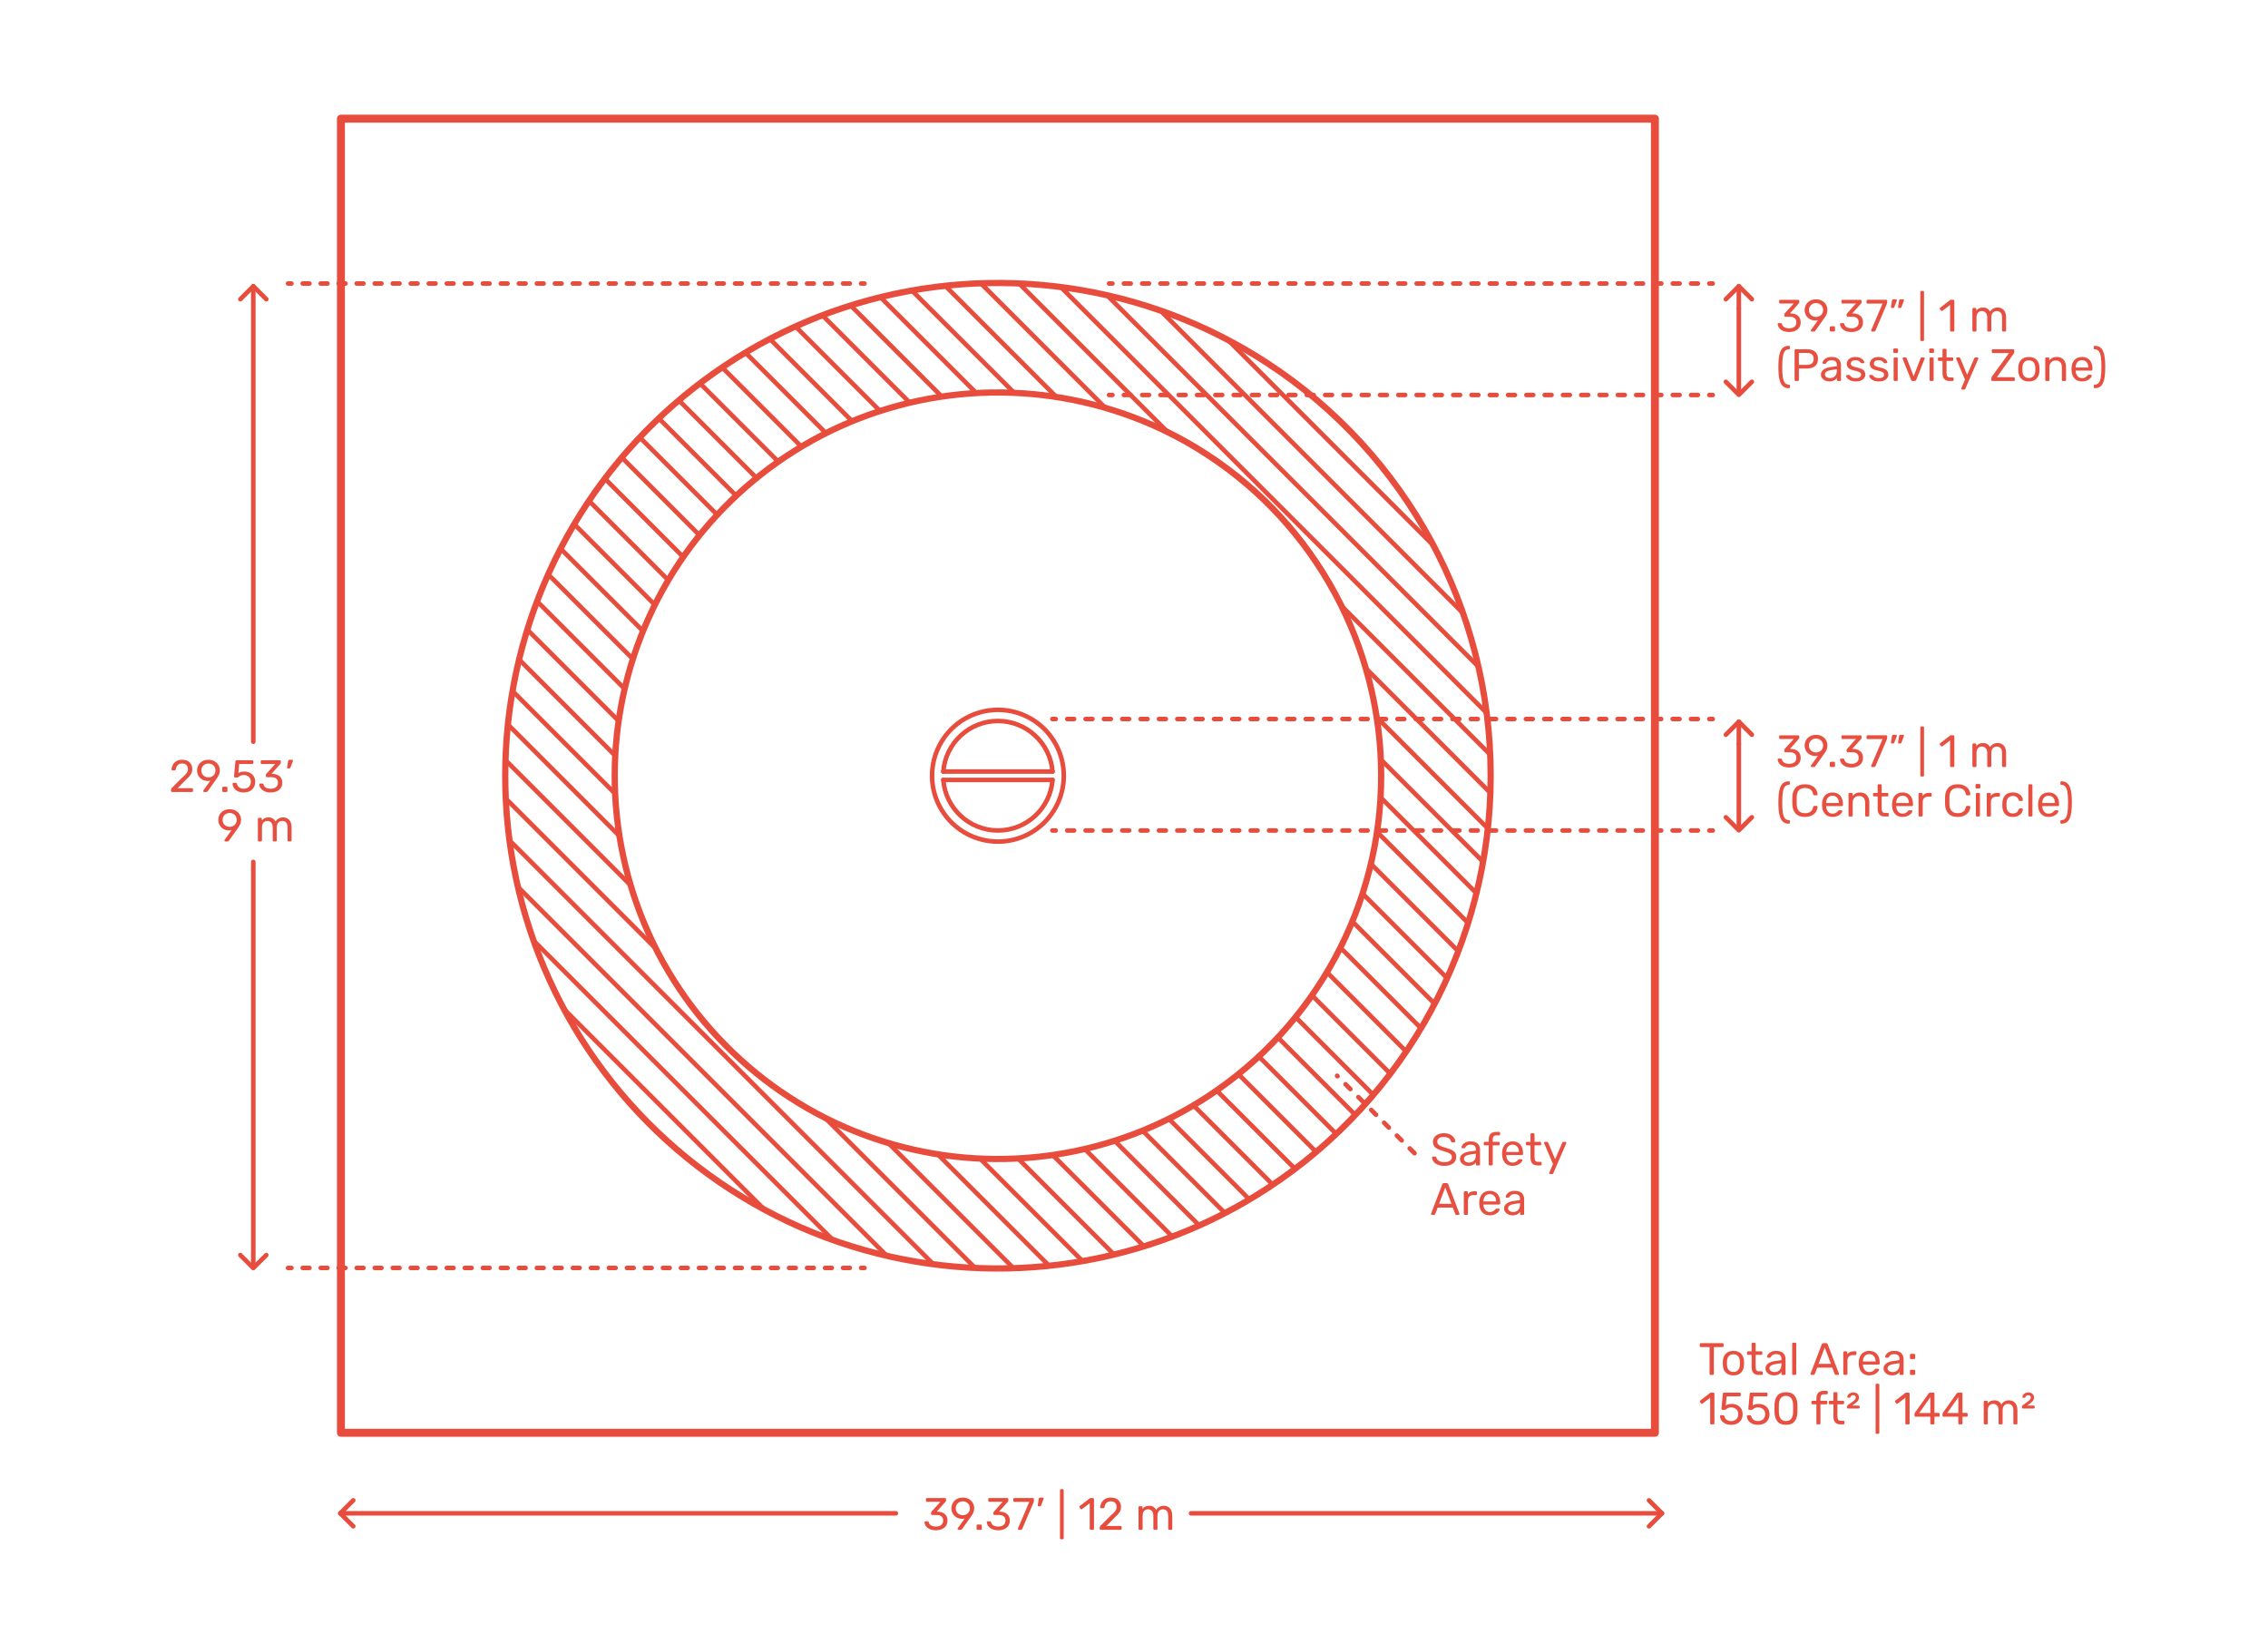 <?xml version="1.0" encoding="utf-8"?>
<!-- Generator: Adobe Illustrator 25.0.1, SVG Export Plug-In . SVG Version: 6.00 Build 0)  -->
<svg version="1.1" xmlns="http://www.w3.org/2000/svg" xmlns:xlink="http://www.w3.org/1999/xlink" x="0px" y="0px" width="1000px"
	 height="725px" viewBox="0 0 1000 725" style="enable-background:new 0 0 1000 725;" xml:space="preserve">
<style type="text/css">
	.st0{fill:#FFFFFF;}
	.st1{fill:#E74C3C;}
	.st2{fill:none;stroke:#E74C3C;stroke-width:2;stroke-linecap:round;stroke-linejoin:round;stroke-miterlimit:10;}
	
		.st3{fill:none;stroke:#E74C3C;stroke-width:1.35;stroke-linecap:round;stroke-linejoin:round;stroke-miterlimit:10;stroke-dasharray:3,5;}
	.st4{fill:none;stroke:#E74C3C;stroke-width:2.5;stroke-linecap:round;stroke-linejoin:round;}
	.st5{fill:none;stroke:#E74C3C;stroke-width:2.5;stroke-linecap:round;stroke-linejoin:round;stroke-dasharray:2.827,4.711;}
	.st6{fill:none;stroke:#E74C3C;stroke-width:2;stroke-linecap:round;stroke-linejoin:round;}
	.st7{fill:none;stroke:#E74C3C;stroke-width:2;stroke-linecap:round;stroke-linejoin:round;stroke-dasharray:2.932,4.886;}
	.st8{opacity:0.98;}
	.st9{fill:none;stroke:#E74C3C;stroke-width:2;stroke-linecap:round;stroke-linejoin:round;stroke-dasharray:3.033,5.056;}
	.st10{fill:none;stroke:#E74C3C;stroke-width:2;stroke-linecap:round;stroke-linejoin:round;stroke-dasharray:2.978,4.964;}
	.st11{fill:none;stroke:#E74C3C;stroke-width:2;stroke-linecap:round;stroke-linejoin:round;stroke-dasharray:3.025,5.042;}
	
		.st12{fill:none;stroke:#E74C3C;stroke-width:2;stroke-linecap:round;stroke-linejoin:round;stroke-miterlimit:10;stroke-dasharray:3,5;}
	.st13{fill:none;stroke:#E74C3C;stroke-width:2;stroke-linecap:round;stroke-linejoin:round;stroke-dasharray:2.812,4.686;}
	.st14{fill:none;stroke:#E74C3C;stroke-width:2;stroke-linecap:round;stroke-linejoin:round;stroke-dasharray:3.018,5.03;}
	.st15{fill:none;stroke:#E74C3C;stroke-width:2;stroke-linecap:round;stroke-linejoin:round;stroke-dasharray:2.98,4.967;}
	.st16{fill:none;stroke:#E74C3C;stroke-width:2;stroke-linecap:round;stroke-linejoin:round;stroke-dasharray:3.005,5.008;}
	.st17{fill:none;stroke:#E74C3C;stroke-width:2;stroke-linecap:round;stroke-linejoin:round;stroke-dasharray:2.974,4.956;}
	.st18{fill:none;stroke:#E74C3C;stroke-width:2;stroke-linecap:round;stroke-linejoin:round;stroke-dasharray:3.094,5.157;}
	.st19{fill:none;stroke:#E74C3C;stroke-width:2;stroke-linecap:round;stroke-linejoin:round;stroke-dasharray:3.039,5.065;}
	.st20{fill:none;stroke:#E74C3C;stroke-width:2;stroke-linecap:round;stroke-linejoin:round;stroke-dasharray:2.571,4.286;}
	.st21{fill:none;stroke:#E74C3C;stroke-width:2;stroke-linecap:round;stroke-linejoin:round;stroke-dasharray:3.033,5.054;}
	.st22{fill:none;stroke:#E74C3C;stroke-width:2;stroke-linecap:round;stroke-linejoin:round;stroke-dasharray:2.961,4.934;}
	.st23{fill:none;stroke:#E74C3C;stroke-width:2;stroke-linecap:round;stroke-linejoin:round;stroke-dasharray:3.109,5.181;}
	.st24{fill:none;stroke:#E74C3C;stroke-width:2;stroke-linecap:round;stroke-linejoin:round;stroke-dasharray:2.5,4.167;}
	.st25{fill:none;stroke:#E74C3C;stroke-width:2;stroke-linecap:round;stroke-linejoin:round;stroke-dasharray:2.811,4.684;}
	.st26{fill:none;stroke:#E74C3C;stroke-width:2;stroke-linecap:round;stroke-linejoin:round;stroke-dasharray:3.066,5.11;}
	.st27{fill:none;stroke:#E74C3C;stroke-width:2;stroke-linecap:round;stroke-linejoin:round;stroke-dasharray:3.089,5.149;}
	.st28{fill:none;stroke:#E74C3C;stroke-width:2;stroke-linecap:round;stroke-linejoin:round;stroke-dasharray:3.069,5.115;}
	.st29{fill:none;stroke:#E74C3C;stroke-width:2;stroke-linecap:round;stroke-linejoin:round;stroke-dasharray:3.015,5.025;}
	.st30{fill:none;stroke:#E74C3C;stroke-width:2;stroke-linecap:round;stroke-linejoin:round;stroke-dasharray:3.098,5.164;}
	.st31{fill:none;stroke:#E74C3C;stroke-width:2;stroke-linecap:round;stroke-linejoin:round;stroke-dasharray:2.308,3.846;}
	.st32{fill:none;stroke:#E74C3C;stroke-width:2;stroke-linecap:round;stroke-linejoin:round;stroke-dasharray:3.019,5.032;}
	.st33{fill:none;stroke:#E74C3C;stroke-width:2;stroke-linecap:round;stroke-linejoin:round;stroke-dasharray:3.009,5.016;}
	.st34{fill:none;stroke:#E74C3C;stroke-width:2;stroke-linecap:round;stroke-linejoin:round;stroke-dasharray:3.012,5.02;}
	.st35{fill:none;stroke:#CCCCCC;stroke-width:0.709;stroke-linecap:round;stroke-linejoin:round;stroke-miterlimit:10;}
	.st36{fill:none;stroke:#E74C3C;stroke-width:1.75;stroke-linecap:round;stroke-linejoin:round;}
	.st37{fill:none;stroke:#E74C3C;stroke-width:1.75;stroke-linecap:round;stroke-linejoin:round;stroke-dasharray:2.585,4.308;}
	.st38{fill:none;stroke:#E74C3C;stroke-width:1.75;stroke-linecap:round;stroke-linejoin:round;stroke-dasharray:3.375,5.625;}
	.st39{fill:none;stroke:#E74C3C;stroke-width:2;stroke-linecap:round;stroke-linejoin:round;stroke-dasharray:3.341,5.568;}
	.st40{fill:none;stroke:#E74C3C;stroke-width:2;stroke-linecap:round;stroke-linejoin:round;stroke-dasharray:2.689,4.482;}
	.st41{fill:none;stroke:#E74C3C;stroke-width:3;stroke-linecap:round;stroke-linejoin:round;}
	.st42{fill:none;stroke:#E74C3C;stroke-width:3;stroke-linecap:round;stroke-linejoin:round;stroke-dasharray:4.082,7.144;}
	.st43{fill:none;stroke:#E74C3C;stroke-width:2.5;stroke-linecap:round;stroke-linejoin:round;stroke-dasharray:3.36,5.599;}
	.st44{fill:none;stroke:#E74C3C;stroke-width:2;stroke-linecap:round;stroke-linejoin:round;stroke-dasharray:2.74,4.567;}
	.st45{fill:none;stroke:#E74C3C;stroke-width:2;stroke-linecap:round;stroke-linejoin:round;stroke-dasharray:2.912,4.854;}
	.st46{fill:none;stroke:#E74C3C;stroke-width:1.5;stroke-linecap:round;stroke-linejoin:round;}
	.st47{fill:none;stroke:#E74C3C;stroke-width:1.5;stroke-linecap:round;stroke-linejoin:round;stroke-dasharray:2.028,3.38;}
	.st48{fill:none;stroke:#E74C3C;stroke-width:1.75;stroke-linecap:round;stroke-linejoin:round;stroke-dasharray:2.666,4.444;}
	.st49{fill:none;stroke:#E74C3C;stroke-width:2;stroke-linecap:round;stroke-linejoin:round;stroke-dasharray:3.418,5.697;}
	.st50{fill:none;stroke:#E74C3C;stroke-width:1.75;stroke-linecap:round;stroke-linejoin:round;stroke-dasharray:2.992,4.987;}
	.st51{fill:none;stroke:#E74C3C;stroke-width:1.75;stroke-linecap:round;stroke-linejoin:round;stroke-dasharray:2.999,4.998;}
	.st52{fill:none;stroke:#E74C3C;stroke-width:2;stroke-linecap:round;stroke-linejoin:round;stroke-dasharray:3.004,5.007;}
	.st53{fill:none;stroke:#E74C3C;stroke-width:3;stroke-linecap:round;stroke-linejoin:round;stroke-dasharray:4.004,7.006;}
	.st54{fill:none;stroke:#E74C3C;stroke-width:2;stroke-linecap:round;stroke-linejoin:round;stroke-dasharray:2.99,4.983;}
	.st55{fill:none;stroke:#E74C3C;stroke-width:2;stroke-linecap:round;stroke-linejoin:round;stroke-dasharray:2.994,4.989;}
	.st56{fill:none;stroke:#E74C3C;stroke-width:2;stroke-linecap:round;stroke-linejoin:round;stroke-dasharray:2.989,4.982;}
	.st57{fill:none;stroke:#E74C3C;stroke-width:2.5;stroke-linecap:round;stroke-linejoin:round;stroke-dasharray:3.002,5.003;}
	.st58{fill:none;stroke:#E74C3C;stroke-width:1.35;stroke-linecap:round;stroke-linejoin:round;}
	.st59{fill:none;stroke:#E74C3C;stroke-width:1.35;stroke-linecap:round;stroke-linejoin:round;stroke-dasharray:2.987,4.979;}
	.st60{fill:none;stroke:#E74C3C;stroke-width:2;stroke-linecap:round;stroke-linejoin:round;stroke-dasharray:3.004,5.007;}
	.st61{fill:none;stroke:#E74C3C;stroke-width:2.75;stroke-linecap:round;stroke-linejoin:round;}
	.st62{fill:none;stroke:#E74C3C;stroke-width:2.75;stroke-linecap:round;stroke-linejoin:round;stroke-dasharray:4.989,6.985;}
	.st63{fill:none;stroke:#E74C3C;stroke-width:2.75;stroke-linecap:round;stroke-linejoin:round;stroke-dasharray:4.929,6.901;}
	.st64{fill:none;stroke:#E74C3C;stroke-width:2.75;stroke-linecap:round;stroke-linejoin:round;stroke-dasharray:5.261,7.365;}
	.st65{fill:none;stroke:#E74C3C;stroke-width:2.75;stroke-linecap:round;stroke-linejoin:round;stroke-dasharray:5.021,7.029;}
	.st66{fill:none;stroke:#E74C3C;stroke-width:2.75;stroke-linecap:round;stroke-linejoin:round;stroke-dasharray:4.963,6.948;}
	.st67{fill:none;stroke:#E74C3C;stroke-width:2.75;stroke-linecap:round;stroke-linejoin:round;stroke-dasharray:5.183,7.256;}
	.st68{fill:none;stroke:#E74C3C;stroke-width:2.75;stroke-linecap:round;stroke-linejoin:round;stroke-dasharray:5.051,7.071;}
	.st69{fill:none;stroke:#E74C3C;stroke-width:2.75;stroke-linecap:round;stroke-linejoin:round;stroke-dasharray:4.964,6.95;}
	.st70{fill:none;stroke:#E74C3C;stroke-width:2.75;stroke-linecap:round;stroke-linejoin:round;stroke-dasharray:4.947,6.926;}
	.st71{fill:none;stroke:#E74C3C;stroke-width:2.75;stroke-linecap:round;stroke-linejoin:round;stroke-dasharray:5.14,7.196;}
	.st72{fill:none;stroke:#E74C3C;stroke-width:2.75;stroke-linecap:round;stroke-linejoin:round;stroke-dasharray:4.97,6.958;}
	.st73{fill:none;stroke:#E74C3C;stroke-width:2.75;stroke-linecap:round;stroke-linejoin:round;stroke-dasharray:4.886,6.84;}
	.st74{fill:none;stroke:#E74C3C;stroke-width:2.75;stroke-linecap:round;stroke-linejoin:round;stroke-dasharray:5.045,7.063;}
	.st75{fill:none;stroke:#E74C3C;stroke-width:2.75;stroke-linecap:round;stroke-linejoin:round;stroke-dasharray:5.028,7.04;}
	.st76{fill:none;stroke:#E74C3C;stroke-width:2.75;stroke-linecap:round;stroke-linejoin:round;stroke-dasharray:4.951,6.931;}
	.st77{fill:none;stroke:#E74C3C;stroke-width:2.75;stroke-linecap:round;stroke-linejoin:round;stroke-dasharray:4.878,6.829;}
	.st78{fill:none;stroke:#E74C3C;stroke-width:2.75;stroke-linecap:round;stroke-linejoin:round;stroke-dasharray:5.064,7.09;}
	.st79{fill:none;stroke:#E74C3C;stroke-width:2.75;stroke-linecap:round;stroke-linejoin:round;stroke-dasharray:5.003,7.004;}
	.st80{fill:none;stroke:#E74C3C;stroke-width:2.75;stroke-linecap:round;stroke-linejoin:round;stroke-dasharray:5.142,7.199;}
	.st81{fill:none;stroke:#E74C3C;stroke-width:2.75;stroke-linecap:round;stroke-linejoin:round;stroke-dasharray:4.992,6.989;}
	.st82{fill:none;stroke:#E74C3C;stroke-width:2.75;stroke-linecap:round;stroke-linejoin:round;stroke-dasharray:4.812,6.737;}
	.st83{fill:none;stroke:#E74C3C;stroke-width:2.75;stroke-linecap:round;stroke-linejoin:round;stroke-dasharray:4.819,6.746;}
	.st84{fill:none;stroke:#E74C3C;stroke-width:2.75;stroke-linecap:round;stroke-linejoin:round;stroke-dasharray:5.111,7.156;}
	.st85{fill:none;stroke:#E74C3C;stroke-width:2.75;stroke-linecap:round;stroke-linejoin:round;stroke-dasharray:4.89,6.846;}
	.st86{fill:none;stroke:#E74C3C;stroke-width:2.75;stroke-linecap:round;stroke-linejoin:round;stroke-dasharray:4.926,6.896;}
	.st87{fill:none;stroke:#E74C3C;stroke-width:2.75;stroke-linecap:round;stroke-linejoin:round;stroke-dasharray:5.033,7.047;}
	.st88{fill:none;stroke:#E74C3C;stroke-width:2.75;stroke-linecap:round;stroke-linejoin:round;stroke-dasharray:4.959,6.943;}
	.st89{fill:none;stroke:#E74C3C;stroke-width:2.75;stroke-linecap:round;stroke-linejoin:round;stroke-dasharray:4.846,6.785;}
	.st90{fill:none;stroke:#E74C3C;stroke-width:2.75;stroke-linecap:round;stroke-linejoin:round;stroke-dasharray:5.035,7.048;}
	.st91{fill:none;stroke:#E74C3C;stroke-width:2.75;stroke-linecap:round;stroke-linejoin:round;stroke-dasharray:4.996,6.994;}
	.st92{fill:none;stroke:#E74C3C;stroke-width:2.75;stroke-linecap:round;stroke-linejoin:round;stroke-dasharray:4.947,6.926;}
	.st93{fill:none;stroke:#E74C3C;stroke-width:2.75;stroke-linecap:round;stroke-linejoin:round;stroke-dasharray:4.994,6.992;}
	.st94{fill:none;stroke:#E74C3C;stroke-width:2.75;stroke-linecap:round;stroke-linejoin:round;stroke-dasharray:4.993,6.991;}
	.st95{fill:none;stroke:#E74C3C;stroke-width:2.75;stroke-linecap:round;stroke-linejoin:round;stroke-dasharray:5.084,7.118;}
	.st96{fill:none;stroke:#E74C3C;stroke-width:2.75;stroke-linecap:round;stroke-linejoin:round;stroke-dasharray:4.733,6.626;}
	.st97{fill:none;stroke:#E74C3C;stroke-width:2.75;stroke-linecap:round;stroke-linejoin:round;stroke-dasharray:5.002,7.003;}
	.st98{fill:none;stroke:#E74C3C;stroke-width:2.75;stroke-linecap:round;stroke-linejoin:round;stroke-dasharray:5.071,7.099;}
	.st99{fill:none;stroke:#E74C3C;stroke-width:2.75;stroke-linecap:round;stroke-linejoin:round;stroke-dasharray:4.972,6.961;}
	.st100{fill:none;stroke:#E74C3C;stroke-width:2.75;stroke-linecap:round;stroke-linejoin:round;stroke-dasharray:5.267,7.374;}
	.st101{fill:none;stroke:#E74C3C;stroke-width:2.75;stroke-linecap:round;stroke-linejoin:round;stroke-dasharray:5.07,7.098;}
	.st102{fill:none;stroke:#E74C3C;stroke-width:2.75;stroke-linecap:round;stroke-linejoin:round;stroke-dasharray:4.386,6.141;}
	.st103{fill:none;stroke:#E74C3C;stroke-width:2.75;stroke-linecap:round;stroke-linejoin:round;stroke-dasharray:4.977,6.967;}
	.st104{fill:none;stroke:#E74C3C;stroke-width:2.75;stroke-linecap:round;stroke-linejoin:round;stroke-dasharray:4.83,6.762;}
	.st105{fill:none;stroke:#E74C3C;stroke-width:2.75;stroke-linecap:round;stroke-linejoin:round;stroke-dasharray:5.036,7.051;}
	.st106{fill:none;stroke:#E74C3C;stroke-width:2.75;stroke-linecap:round;stroke-linejoin:round;stroke-dasharray:5.037,7.051;}
	.st107{fill:none;stroke:#E74C3C;stroke-width:2.75;stroke-linecap:round;stroke-linejoin:round;stroke-dasharray:5.17,7.238;}
	.st108{fill:none;stroke:#E74C3C;stroke-width:2.75;stroke-linecap:round;stroke-linejoin:round;stroke-dasharray:5.037,7.051;}
	.st109{fill:none;stroke:#E74C3C;stroke-width:2.75;stroke-linecap:round;stroke-linejoin:round;stroke-dasharray:5.158,7.222;}
	.st110{fill:none;stroke:#E74C3C;stroke-width:2.75;stroke-linecap:round;stroke-linejoin:round;stroke-dasharray:4.991,6.987;}
	.st111{fill:none;stroke:#E74C3C;stroke-width:2.75;stroke-linecap:round;stroke-linejoin:round;stroke-dasharray:5.035,7.049;}
	.st112{fill:none;stroke:#E74C3C;stroke-width:2.75;stroke-linecap:round;stroke-linejoin:round;stroke-dasharray:5.024,7.034;}
	.st113{fill:none;stroke:#E74C3C;stroke-width:2.75;stroke-linecap:round;stroke-linejoin:round;stroke-dasharray:4.678,6.549;}
	.st114{fill:none;stroke:#E74C3C;stroke-width:2.75;stroke-linecap:round;stroke-linejoin:round;stroke-dasharray:5.005,7.006;}
	.st115{fill:none;stroke:#E74C3C;stroke-width:2.75;stroke-linecap:round;stroke-linejoin:round;stroke-dasharray:5.001,7.001;}
	.st116{fill:none;stroke:#E74C3C;stroke-width:2.75;stroke-linecap:round;stroke-linejoin:round;stroke-dasharray:4.921,6.89;}
	.st117{fill:none;stroke:#E74C3C;stroke-width:2.75;stroke-linecap:round;stroke-linejoin:round;stroke-dasharray:5.151,7.212;}
	.st118{fill:none;stroke:#E74C3C;stroke-width:2.75;stroke-linecap:round;stroke-linejoin:round;stroke-dasharray:4.674,6.543;}
	.st119{fill:none;stroke:#E74C3C;stroke-width:2.75;stroke-linecap:round;stroke-linejoin:round;stroke-dasharray:4.94,6.916;}
	.st120{fill:none;stroke:#E74C3C;stroke-width:2.75;stroke-linecap:round;stroke-linejoin:round;stroke-dasharray:4.642,6.499;}
	.st121{fill:none;stroke:#E74C3C;stroke-width:2.75;stroke-linecap:round;stroke-linejoin:round;stroke-dasharray:4.981,6.973;}
	.st122{fill:none;stroke:#E74C3C;stroke-width:1.25;stroke-linecap:round;stroke-linejoin:round;stroke-miterlimit:10;}
	.st123{fill:none;stroke:#E74C3C;stroke-width:0.75;stroke-linecap:round;stroke-linejoin:round;stroke-miterlimit:10;}
	.st124{fill:none;stroke:#E74C3C;stroke-width:1.75;stroke-linecap:round;stroke-linejoin:round;stroke-miterlimit:10;}
	.st125{fill:none;stroke:#E74C3C;stroke-width:1.5;stroke-linecap:round;stroke-linejoin:round;stroke-miterlimit:10;}
	.st126{fill:none;stroke:#E74C3C;stroke-width:2.75;stroke-linecap:round;stroke-linejoin:round;stroke-miterlimit:10;}
	.st127{fill:none;stroke:#E74C3C;stroke-width:2.25;stroke-linecap:round;stroke-linejoin:round;stroke-miterlimit:10;}
	.st128{fill:none;stroke:#E74C3C;stroke-width:2.75;stroke-linecap:round;stroke-linejoin:round;stroke-dasharray:4.925,6.895;}
	.st129{fill:none;stroke:#E74C3C;stroke-width:2.75;stroke-linecap:round;stroke-linejoin:round;stroke-dasharray:4.91,6.874;}
	.st130{fill:none;stroke:#E74C3C;stroke-width:2.75;stroke-linecap:round;stroke-linejoin:round;stroke-dasharray:5,7;}
	.st131{fill:none;stroke:#E74C3C;stroke-width:2.75;stroke-linecap:round;stroke-linejoin:round;stroke-dasharray:5.023,7.032;}
	.st132{fill:none;stroke:#E74C3C;stroke-width:2.75;stroke-linecap:round;stroke-linejoin:round;stroke-dasharray:5.022,7.031;}
	.st133{fill:none;stroke:#E74C3C;stroke-width:3;stroke-linecap:round;stroke-linejoin:round;stroke-miterlimit:10;}
	.st134{fill:none;stroke:#E74C3C;stroke-width:3.25;stroke-linecap:round;stroke-linejoin:round;stroke-miterlimit:10;}
	.st135{fill:none;stroke:#E74C3C;stroke-width:3.5;stroke-linecap:round;stroke-linejoin:round;stroke-miterlimit:10;}
	.st136{fill:none;stroke:#E74C3C;stroke-width:2.15;stroke-linecap:round;stroke-linejoin:round;stroke-miterlimit:10;}
</style>
<g id="FILL-BACKGROUND">
	<rect x="0" class="st0" width="1000" height="725"/>
</g>
<g id="N-TEXT">
</g>
<g id="N-DIMENSIONS">
	<g>
		<g>
			<g id="POLYLINE_5424_">
				<polyline class="st2" points="155.76,661.46 150.03,667.18 155.76,672.91 				"/>
			</g>
			<g id="POLYLINE_5423_">
				<line class="st2" x1="150.03" y1="667.18" x2="395" y2="667.18"/>
			</g>
			<g id="POLYLINE_5422_">
				<line class="st2" x1="525.15" y1="667.18" x2="732.8" y2="667.18"/>
			</g>
			<g id="POLYLINE_5421_">
				<polyline class="st2" points="727.06,661.47 732.79,667.19 727.06,672.92 				"/>
			</g>
			<g id="MTEXT_76_">
				<g>
					<path class="st1" d="M409.98,674.15c-0.76-0.34-1.34-0.78-1.73-1.33c-0.39-0.55-0.6-1.11-0.63-1.7c0-0.12,0.04-0.22,0.12-0.29
						c0.08-0.07,0.18-0.11,0.3-0.11h0.9c0.15,0,0.27,0.03,0.36,0.09c0.09,0.06,0.17,0.18,0.22,0.35c0.17,0.68,0.55,1.16,1.13,1.44
						c0.58,0.28,1.26,0.42,2.05,0.42c0.96,0,1.72-0.23,2.29-0.69c0.57-0.46,0.85-1.12,0.85-1.97c0-1.63-0.99-2.44-2.98-2.44h-1.88
						c-0.13,0-0.24-0.04-0.33-0.13s-0.13-0.2-0.13-0.33v-0.52c0-0.2,0.07-0.37,0.22-0.52l3.9-4.32h-5.92
						c-0.13,0-0.24-0.04-0.33-0.12c-0.09-0.08-0.13-0.19-0.13-0.32v-0.72c0-0.15,0.04-0.26,0.13-0.35s0.2-0.13,0.33-0.13h7.92
						c0.15,0,0.26,0.04,0.35,0.13c0.09,0.09,0.13,0.2,0.13,0.35v0.66c0,0.15-0.07,0.3-0.2,0.46l-3.9,4.38h0.32
						c1.36,0.04,2.44,0.39,3.23,1.06c0.79,0.67,1.19,1.64,1.19,2.92c0,0.88-0.22,1.64-0.65,2.27c-0.43,0.63-1.04,1.12-1.81,1.46
						c-0.77,0.34-1.65,0.51-2.62,0.51C411.64,674.66,410.74,674.49,409.98,674.15z"/>
					<path class="st1" d="M422.31,674.33c-0.07-0.09-0.11-0.19-0.11-0.31c0-0.09,0.03-0.18,0.08-0.26l3.08-4.28
						c-0.32,0.08-0.69,0.12-1.12,0.12c-0.96-0.01-1.8-0.24-2.52-0.67c-0.72-0.43-1.27-1-1.65-1.7c-0.38-0.7-0.57-1.45-0.57-2.25
						c0-0.8,0.19-1.56,0.57-2.28c0.38-0.72,0.95-1.31,1.7-1.76s1.66-0.68,2.73-0.68c1.07,0,1.98,0.22,2.74,0.66
						c0.76,0.44,1.33,1.02,1.72,1.73c0.39,0.71,0.58,1.48,0.58,2.29c0,0.73-0.13,1.38-0.39,1.94c-0.26,0.56-0.6,1.14-1.03,1.74
						l-3.88,5.44c-0.09,0.12-0.18,0.22-0.27,0.29c-0.09,0.07-0.21,0.11-0.37,0.11h-1C422.48,674.46,422.38,674.42,422.31,674.33z
						 M426.08,667.64c0.48-0.25,0.86-0.61,1.14-1.07s0.42-0.99,0.42-1.59c0-0.61-0.14-1.15-0.42-1.62s-0.66-0.83-1.14-1.08
						c-0.48-0.25-1.01-0.38-1.58-0.38c-0.56,0-1.08,0.13-1.55,0.38c-0.47,0.25-0.85,0.61-1.13,1.08c-0.28,0.47-0.42,1.01-0.42,1.62
						c0,0.6,0.14,1.13,0.42,1.59c0.28,0.46,0.65,0.82,1.12,1.07c0.47,0.25,0.99,0.38,1.56,0.38S425.6,667.9,426.08,667.64z"/>
					<path class="st1" d="M430.73,674.33c-0.09-0.09-0.13-0.2-0.13-0.33v-1.38c0-0.13,0.04-0.25,0.13-0.34
						c0.09-0.09,0.2-0.14,0.33-0.14h1.38c0.13,0,0.24,0.05,0.33,0.14c0.09,0.09,0.13,0.21,0.13,0.34V674c0,0.13-0.04,0.24-0.13,0.33
						c-0.09,0.09-0.2,0.13-0.33,0.13h-1.38C430.93,674.46,430.82,674.42,430.73,674.33z"/>
					<path class="st1" d="M437.46,674.15c-0.76-0.34-1.34-0.78-1.73-1.33c-0.39-0.55-0.6-1.11-0.63-1.7c0-0.12,0.04-0.22,0.12-0.29
						c0.08-0.07,0.18-0.11,0.3-0.11h0.9c0.15,0,0.27,0.03,0.36,0.09c0.09,0.06,0.17,0.18,0.22,0.35c0.17,0.68,0.55,1.16,1.13,1.44
						c0.58,0.28,1.26,0.42,2.05,0.42c0.96,0,1.72-0.23,2.29-0.69c0.57-0.46,0.85-1.12,0.85-1.97c0-1.63-0.99-2.44-2.98-2.44h-1.88
						c-0.13,0-0.24-0.04-0.33-0.13s-0.13-0.2-0.13-0.33v-0.52c0-0.2,0.07-0.37,0.22-0.52l3.9-4.32h-5.92
						c-0.13,0-0.24-0.04-0.33-0.12c-0.09-0.08-0.13-0.19-0.13-0.32v-0.72c0-0.15,0.04-0.26,0.13-0.35s0.2-0.13,0.33-0.13h7.92
						c0.15,0,0.26,0.04,0.35,0.13c0.09,0.09,0.13,0.2,0.13,0.35v0.66c0,0.15-0.07,0.3-0.2,0.46l-3.9,4.38h0.32
						c1.36,0.04,2.44,0.39,3.23,1.06c0.79,0.67,1.19,1.64,1.19,2.92c0,0.88-0.22,1.64-0.65,2.27c-0.43,0.63-1.04,1.12-1.81,1.46
						c-0.77,0.34-1.65,0.51-2.62,0.51C439.12,674.66,438.22,674.49,437.46,674.15z"/>
					<path class="st1" d="M448.91,674.33c-0.07-0.09-0.11-0.19-0.11-0.31l0.04-0.18l5-11.7h-6.6c-0.13,0-0.24-0.04-0.33-0.13
						c-0.09-0.09-0.13-0.2-0.13-0.33v-0.74c0-0.15,0.04-0.26,0.12-0.35s0.19-0.13,0.34-0.13h8.16c0.15,0,0.26,0.04,0.34,0.13
						s0.12,0.2,0.12,0.35v0.68c0,0.24-0.05,0.5-0.16,0.78l-4.94,11.56c-0.07,0.15-0.14,0.27-0.22,0.36
						c-0.08,0.09-0.19,0.14-0.34,0.14h-1C449.08,674.46,448.98,674.42,448.91,674.33z"/>
					<path class="st1" d="M457.62,663.95c-0.05-0.07-0.07-0.18-0.06-0.31l0.44-2.8c0.05-0.39,0.24-0.58,0.56-0.58h1.28
						c0.09,0,0.17,0.03,0.23,0.1c0.06,0.07,0.09,0.15,0.09,0.24c0,0.13-0.02,0.24-0.06,0.32l-1.04,2.7
						c-0.07,0.15-0.14,0.26-0.22,0.33c-0.08,0.07-0.2,0.11-0.36,0.11h-0.62C457.75,664.06,457.67,664.03,457.62,663.95z"/>
					<path class="st1" d="M467.48,678.49c-0.08-0.09-0.12-0.2-0.12-0.33V657c0-0.13,0.04-0.24,0.12-0.33s0.19-0.13,0.32-0.13h0.74
						c0.13,0,0.24,0.04,0.33,0.13s0.13,0.2,0.13,0.33v21.16c0,0.13-0.04,0.24-0.13,0.33c-0.09,0.09-0.2,0.13-0.33,0.13h-0.74
						C467.67,678.62,467.56,678.58,467.48,678.49z"/>
					<path class="st1" d="M480.6,674.33c-0.08-0.09-0.12-0.2-0.12-0.33v-11.28l-3.36,2.58c-0.09,0.08-0.19,0.12-0.3,0.12
						c-0.12,0-0.23-0.07-0.34-0.2L476,664.6c-0.07-0.09-0.1-0.19-0.1-0.28c0-0.15,0.07-0.27,0.2-0.36l4.34-3.36
						c0.15-0.09,0.32-0.14,0.52-0.14h0.94c0.13,0,0.24,0.04,0.33,0.13s0.13,0.2,0.13,0.33V674c0,0.13-0.04,0.24-0.13,0.33
						s-0.2,0.13-0.33,0.13h-0.98C480.79,674.46,480.68,674.42,480.6,674.33z"/>
					<path class="st1" d="M485.01,674.33c-0.09-0.09-0.13-0.2-0.13-0.33v-0.6c0-0.31,0.17-0.6,0.5-0.88l4.36-4.34
						c0.99-0.84,1.67-1.53,2.04-2.06s0.56-1.1,0.56-1.7c0-0.79-0.22-1.4-0.66-1.85c-0.44-0.45-1.08-0.67-1.92-0.67
						c-0.8,0-1.43,0.23-1.9,0.7c-0.47,0.47-0.75,1.09-0.86,1.88c-0.03,0.15-0.09,0.26-0.2,0.34c-0.11,0.08-0.21,0.12-0.32,0.12
						h-0.96c-0.12,0-0.22-0.04-0.3-0.12s-0.12-0.17-0.12-0.28c0.03-0.71,0.22-1.39,0.57-2.05c0.35-0.66,0.88-1.2,1.57-1.62
						s1.53-0.63,2.52-0.63c1.49,0,2.62,0.39,3.37,1.17c0.75,0.78,1.13,1.77,1.13,2.97c0,0.84-0.2,1.6-0.61,2.27
						c-0.41,0.67-1.04,1.38-1.91,2.13l-3.94,4h6.3c0.15,0,0.26,0.04,0.34,0.12c0.08,0.08,0.12,0.19,0.12,0.34V674
						c0,0.13-0.04,0.24-0.13,0.33c-0.09,0.09-0.2,0.13-0.33,0.13h-8.76C485.21,674.46,485.1,674.42,485.01,674.33z"/>
					<path class="st1" d="M502.13,674.33c-0.09-0.09-0.13-0.2-0.13-0.33v-9.48c0-0.13,0.04-0.24,0.13-0.33
						c0.09-0.09,0.2-0.13,0.33-0.13h0.84c0.13,0,0.24,0.04,0.32,0.13c0.08,0.09,0.12,0.2,0.12,0.33v0.68
						c0.72-0.89,1.69-1.34,2.92-1.34c1.47,0,2.51,0.61,3.12,1.84c0.32-0.56,0.78-1.01,1.37-1.34c0.59-0.33,1.26-0.5,1.99-0.5
						c1.09,0,1.99,0.37,2.68,1.12c0.69,0.75,1.04,1.83,1.04,3.24V674c0,0.13-0.04,0.24-0.13,0.33c-0.09,0.09-0.2,0.13-0.33,0.13
						h-0.86c-0.13,0-0.24-0.04-0.33-0.13s-0.13-0.2-0.13-0.33v-5.6c0-1.07-0.22-1.83-0.66-2.29c-0.44-0.46-1.02-0.69-1.74-0.69
						c-0.64,0-1.19,0.24-1.65,0.71c-0.46,0.47-0.69,1.23-0.69,2.27v5.6c0,0.13-0.04,0.24-0.13,0.33s-0.2,0.13-0.33,0.13H509
						c-0.13,0-0.24-0.04-0.33-0.13s-0.13-0.2-0.13-0.33v-5.6c0-1.05-0.23-1.81-0.69-2.28s-1.03-0.7-1.71-0.7
						c-0.64,0-1.19,0.23-1.65,0.7s-0.69,1.22-0.69,2.26V674c0,0.13-0.04,0.24-0.13,0.33s-0.2,0.13-0.33,0.13h-0.88
						C502.33,674.46,502.22,674.42,502.13,674.33z"/>
				</g>
			</g>
		</g>
		<g>
			<g id="MTEXT_75_" class="st8">
				<g>
					<path class="st1" d="M786.18,337.87c-0.76-0.34-1.34-0.78-1.73-1.33c-0.39-0.55-0.6-1.11-0.63-1.7c0-0.12,0.04-0.22,0.12-0.29
						c0.08-0.07,0.18-0.11,0.3-0.11h0.9c0.15,0,0.27,0.03,0.36,0.09c0.09,0.06,0.17,0.18,0.22,0.35c0.17,0.68,0.55,1.16,1.13,1.44
						c0.58,0.28,1.26,0.42,2.05,0.42c0.96,0,1.72-0.23,2.29-0.69c0.57-0.46,0.85-1.12,0.85-1.97c0-1.63-0.99-2.44-2.98-2.44h-1.88
						c-0.13,0-0.24-0.04-0.33-0.13s-0.13-0.2-0.13-0.33v-0.52c0-0.2,0.07-0.37,0.22-0.52l3.9-4.32h-5.92
						c-0.13,0-0.24-0.04-0.33-0.12c-0.09-0.08-0.13-0.19-0.13-0.32v-0.72c0-0.15,0.04-0.26,0.13-0.35s0.2-0.13,0.33-0.13h7.92
						c0.15,0,0.26,0.04,0.35,0.13c0.09,0.09,0.13,0.2,0.13,0.35v0.66c0,0.15-0.07,0.3-0.2,0.46l-3.9,4.38h0.32
						c1.36,0.04,2.44,0.39,3.23,1.06c0.79,0.67,1.19,1.64,1.19,2.92c0,0.88-0.22,1.64-0.65,2.27c-0.43,0.63-1.04,1.12-1.81,1.46
						c-0.77,0.34-1.65,0.51-2.62,0.51C787.84,338.38,786.94,338.21,786.18,337.87z"/>
					<path class="st1" d="M798.51,338.04c-0.07-0.09-0.11-0.19-0.11-0.31c0-0.09,0.03-0.18,0.08-0.26l3.08-4.28
						c-0.32,0.08-0.69,0.12-1.12,0.12c-0.96-0.01-1.8-0.24-2.52-0.67c-0.72-0.43-1.27-1-1.65-1.7c-0.38-0.7-0.57-1.45-0.57-2.25
						c0-0.8,0.19-1.56,0.57-2.28c0.38-0.72,0.95-1.31,1.7-1.76s1.66-0.68,2.73-0.68c1.07,0,1.98,0.22,2.74,0.66
						c0.76,0.44,1.33,1.02,1.72,1.73c0.39,0.71,0.58,1.48,0.58,2.29c0,0.73-0.13,1.38-0.39,1.94c-0.26,0.56-0.6,1.14-1.03,1.74
						l-3.88,5.44c-0.09,0.12-0.18,0.22-0.27,0.29c-0.09,0.07-0.21,0.11-0.37,0.11h-1C798.68,338.17,798.58,338.13,798.51,338.04z
						 M802.28,331.35c0.48-0.25,0.86-0.61,1.14-1.07s0.42-0.99,0.42-1.59c0-0.61-0.14-1.15-0.42-1.62s-0.66-0.83-1.14-1.08
						c-0.48-0.25-1.01-0.38-1.58-0.38c-0.56,0-1.08,0.13-1.55,0.38c-0.47,0.25-0.85,0.61-1.13,1.08c-0.28,0.47-0.42,1.01-0.42,1.62
						c0,0.6,0.14,1.13,0.42,1.59c0.28,0.46,0.65,0.82,1.12,1.07c0.47,0.25,0.99,0.38,1.56,0.38S801.8,331.61,802.28,331.35z"/>
					<path class="st1" d="M806.93,338.04c-0.09-0.09-0.13-0.2-0.13-0.33v-1.38c0-0.13,0.04-0.25,0.13-0.34
						c0.09-0.09,0.2-0.14,0.33-0.14h1.38c0.13,0,0.24,0.05,0.33,0.14c0.09,0.09,0.13,0.21,0.13,0.34v1.38
						c0,0.13-0.04,0.24-0.13,0.33c-0.09,0.09-0.2,0.13-0.33,0.13h-1.38C807.12,338.17,807.01,338.13,806.93,338.04z"/>
					<path class="st1" d="M813.66,337.87c-0.76-0.34-1.34-0.78-1.73-1.33c-0.39-0.55-0.6-1.11-0.63-1.7c0-0.12,0.04-0.22,0.12-0.29
						c0.08-0.07,0.18-0.11,0.3-0.11h0.9c0.15,0,0.27,0.03,0.36,0.09c0.09,0.06,0.17,0.18,0.22,0.35c0.17,0.68,0.55,1.16,1.13,1.44
						c0.58,0.28,1.26,0.42,2.05,0.42c0.96,0,1.72-0.23,2.29-0.69c0.57-0.46,0.85-1.12,0.85-1.97c0-1.63-0.99-2.44-2.98-2.44h-1.88
						c-0.13,0-0.24-0.04-0.33-0.13s-0.13-0.2-0.13-0.33v-0.52c0-0.2,0.07-0.37,0.22-0.52l3.9-4.32h-5.92
						c-0.13,0-0.24-0.04-0.33-0.12c-0.09-0.08-0.13-0.19-0.13-0.32v-0.72c0-0.15,0.04-0.26,0.13-0.35s0.2-0.13,0.33-0.13h7.92
						c0.15,0,0.26,0.04,0.35,0.13c0.09,0.09,0.13,0.2,0.13,0.35v0.66c0,0.15-0.07,0.3-0.2,0.46l-3.9,4.38h0.32
						c1.36,0.04,2.44,0.39,3.23,1.06c0.79,0.67,1.19,1.64,1.19,2.92c0,0.88-0.22,1.64-0.65,2.27c-0.43,0.63-1.04,1.12-1.81,1.46
						c-0.77,0.34-1.65,0.51-2.62,0.51C815.32,338.38,814.42,338.21,813.66,337.87z"/>
					<path class="st1" d="M825.11,338.04c-0.07-0.09-0.11-0.19-0.11-0.31l0.04-0.18l5-11.7h-6.6c-0.13,0-0.24-0.04-0.33-0.13
						c-0.09-0.09-0.13-0.2-0.13-0.33v-0.74c0-0.15,0.04-0.26,0.12-0.35s0.19-0.13,0.34-0.13h8.16c0.15,0,0.26,0.04,0.34,0.13
						s0.12,0.2,0.12,0.35v0.68c0,0.24-0.05,0.5-0.16,0.78l-4.94,11.56c-0.07,0.15-0.14,0.27-0.22,0.36
						c-0.08,0.09-0.19,0.14-0.34,0.14h-1C825.28,338.17,825.18,338.13,825.11,338.04z"/>
					<path class="st1" d="M833.81,327.66c-0.06-0.08-0.08-0.18-0.05-0.3l0.44-2.8c0.05-0.39,0.24-0.58,0.56-0.58h1.28
						c0.09,0,0.17,0.03,0.23,0.1c0.06,0.07,0.09,0.15,0.09,0.24c0,0.13-0.02,0.24-0.06,0.32l-1.04,2.7
						c-0.07,0.15-0.14,0.26-0.22,0.33c-0.08,0.07-0.2,0.11-0.36,0.11h-0.62C833.95,327.77,833.87,327.73,833.81,327.66z
						 M836.95,327.66c-0.06-0.08-0.08-0.18-0.05-0.3l0.44-2.8c0.05-0.39,0.24-0.58,0.56-0.58h1.28c0.09,0,0.17,0.03,0.23,0.1
						c0.06,0.07,0.09,0.15,0.09,0.24c0,0.13-0.02,0.24-0.06,0.32l-1.04,2.7c-0.07,0.15-0.14,0.26-0.22,0.33s-0.2,0.11-0.36,0.11
						h-0.62C837.09,327.77,837.01,327.73,836.95,327.66z"/>
					<path class="st1" d="M846.82,342.21c-0.08-0.09-0.12-0.2-0.12-0.33v-21.16c0-0.13,0.04-0.24,0.12-0.33s0.19-0.13,0.32-0.13
						h0.74c0.13,0,0.24,0.04,0.33,0.13s0.13,0.2,0.13,0.33v21.16c0,0.13-0.04,0.24-0.13,0.33c-0.09,0.09-0.2,0.13-0.33,0.13h-0.74
						C847,342.33,846.9,342.29,846.82,342.21z"/>
					<path class="st1" d="M859.94,338.04c-0.08-0.09-0.12-0.2-0.12-0.33v-11.28l-3.36,2.58c-0.09,0.08-0.19,0.12-0.3,0.12
						c-0.12,0-0.23-0.07-0.34-0.2l-0.48-0.62c-0.07-0.09-0.1-0.19-0.1-0.28c0-0.15,0.07-0.27,0.2-0.36l4.34-3.36
						c0.15-0.09,0.32-0.14,0.52-0.14h0.94c0.13,0,0.24,0.04,0.33,0.13s0.13,0.2,0.13,0.33v13.08c0,0.13-0.04,0.24-0.13,0.33
						s-0.2,0.13-0.33,0.13h-0.98C860.12,338.17,860.02,338.13,859.94,338.04z"/>
					<path class="st1" d="M869.79,338.04c-0.09-0.09-0.13-0.2-0.13-0.33v-9.48c0-0.13,0.04-0.24,0.13-0.33
						c0.09-0.09,0.2-0.13,0.33-0.13h0.84c0.13,0,0.24,0.04,0.32,0.13c0.08,0.09,0.12,0.2,0.12,0.33v0.68
						c0.72-0.89,1.69-1.34,2.92-1.34c1.47,0,2.51,0.61,3.12,1.84c0.32-0.56,0.78-1.01,1.37-1.34c0.59-0.33,1.26-0.5,1.99-0.5
						c1.09,0,1.99,0.37,2.68,1.12c0.69,0.75,1.04,1.83,1.04,3.24v5.78c0,0.13-0.04,0.24-0.13,0.33c-0.09,0.09-0.2,0.13-0.33,0.13
						h-0.86c-0.13,0-0.24-0.04-0.33-0.13s-0.13-0.2-0.13-0.33v-5.6c0-1.07-0.22-1.83-0.66-2.29c-0.44-0.46-1.02-0.69-1.74-0.69
						c-0.64,0-1.19,0.24-1.65,0.71c-0.46,0.47-0.69,1.23-0.69,2.27v5.6c0,0.13-0.04,0.24-0.13,0.33s-0.2,0.13-0.33,0.13h-0.88
						c-0.13,0-0.24-0.04-0.33-0.13s-0.13-0.2-0.13-0.33v-5.6c0-1.05-0.23-1.81-0.69-2.28s-1.03-0.7-1.71-0.7
						c-0.64,0-1.19,0.23-1.65,0.7s-0.69,1.22-0.69,2.26v5.62c0,0.13-0.04,0.24-0.13,0.33s-0.2,0.13-0.33,0.13h-0.88
						C869.98,338.17,869.87,338.13,869.79,338.04z"/>
					<path class="st1" d="M786.01,362.18c-0.67-0.65-1.16-1.65-1.45-3.01c-0.29-1.36-0.44-3.15-0.44-5.38s0.15-4.02,0.44-5.37
						c0.29-1.35,0.78-2.35,1.45-3s1.58-0.97,2.73-0.97c0.13,0,0.24,0.04,0.33,0.13c0.09,0.09,0.13,0.2,0.13,0.33v0.66
						c0,0.12-0.04,0.22-0.12,0.31s-0.17,0.13-0.28,0.13c-0.76,0.01-1.35,0.27-1.78,0.77s-0.73,1.31-0.92,2.42s-0.28,2.64-0.28,4.59
						c0,1.96,0.09,3.5,0.28,4.61s0.49,1.92,0.92,2.42s1.02,0.76,1.78,0.77c0.11,0,0.2,0.04,0.28,0.13s0.12,0.19,0.12,0.31v0.66
						c0,0.13-0.04,0.24-0.13,0.33c-0.09,0.09-0.2,0.13-0.33,0.13C787.59,363.15,786.68,362.83,786.01,362.18z"/>
					<path class="st1" d="M791.77,358.72c-0.93-0.97-1.42-2.29-1.49-3.97c-0.01-0.36-0.02-0.95-0.02-1.76c0-0.83,0.01-1.43,0.02-1.8
						c0.07-1.68,0.56-3,1.49-3.97s2.28-1.45,4.05-1.45c1.19,0,2.19,0.21,3.02,0.63c0.83,0.42,1.45,0.97,1.87,1.65
						s0.65,1.41,0.69,2.18c0,0.12-0.04,0.22-0.13,0.29s-0.19,0.11-0.31,0.11h-1c-0.13,0-0.24-0.03-0.32-0.1
						c-0.08-0.07-0.14-0.18-0.18-0.34c-0.23-1.03-0.64-1.75-1.23-2.16c-0.59-0.41-1.4-0.62-2.41-0.62c-2.32,0-3.53,1.29-3.62,3.88
						c-0.01,0.36-0.02,0.91-0.02,1.66c0,0.75,0.01,1.31,0.02,1.7c0.09,2.57,1.3,3.86,3.62,3.86c1,0,1.8-0.21,2.4-0.62
						c0.6-0.41,1.01-1.13,1.24-2.14c0.04-0.16,0.1-0.27,0.18-0.34c0.08-0.07,0.19-0.1,0.32-0.1h1c0.12,0,0.22,0.04,0.31,0.11
						s0.13,0.17,0.13,0.29c-0.04,0.77-0.27,1.5-0.69,2.18s-1.04,1.23-1.87,1.65c-0.83,0.42-1.83,0.63-3.02,0.63
						C794.04,360.17,792.69,359.69,791.77,358.72z"/>
					<path class="st1" d="M804.72,358.9c-0.81-0.85-1.26-2-1.34-3.47l-0.02-0.68l0.02-0.66c0.08-1.44,0.53-2.59,1.34-3.44
						c0.81-0.85,1.9-1.28,3.26-1.28c1.47,0,2.6,0.47,3.41,1.4c0.81,0.93,1.21,2.2,1.21,3.8v0.36c0,0.13-0.04,0.24-0.13,0.33
						c-0.09,0.09-0.2,0.13-0.33,0.13h-6.94v0.18c0.04,0.87,0.31,1.61,0.8,2.22s1.15,0.92,1.96,0.92c0.63,0,1.14-0.12,1.53-0.37
						s0.69-0.5,0.89-0.77c0.12-0.16,0.21-0.26,0.28-0.29c0.07-0.03,0.18-0.05,0.34-0.05h0.88c0.12,0,0.22,0.03,0.31,0.1
						c0.09,0.07,0.13,0.15,0.13,0.26c0,0.29-0.18,0.65-0.54,1.06c-0.36,0.41-0.87,0.77-1.53,1.07c-0.66,0.3-1.42,0.45-2.27,0.45
						C806.62,360.17,805.53,359.75,804.72,358.9z M810.78,354.03v-0.06c0-0.93-0.25-1.69-0.76-2.28c-0.51-0.59-1.19-0.88-2.04-0.88
						c-0.87,0-1.55,0.29-2.04,0.88c-0.49,0.59-0.74,1.35-0.74,2.28v0.06H810.78z"/>
					<path class="st1" d="M815.17,359.84c-0.09-0.09-0.13-0.2-0.13-0.33v-9.48c0-0.13,0.04-0.24,0.13-0.33
						c0.09-0.09,0.2-0.13,0.33-0.13h0.86c0.15,0,0.26,0.04,0.34,0.12s0.12,0.19,0.12,0.34v0.88c0.4-0.49,0.86-0.87,1.39-1.14
						s1.18-0.4,1.97-0.4c1.28,0,2.27,0.41,2.98,1.23c0.71,0.82,1.06,1.9,1.06,3.25v5.66c0,0.13-0.04,0.24-0.13,0.33
						s-0.2,0.13-0.33,0.13h-0.92c-0.13,0-0.24-0.04-0.33-0.13s-0.13-0.2-0.13-0.33v-5.54c0-0.96-0.23-1.71-0.7-2.24s-1.13-0.8-2-0.8
						c-0.85,0-1.53,0.27-2.04,0.81c-0.51,0.54-0.76,1.28-0.76,2.23v5.54c0,0.13-0.04,0.24-0.13,0.33s-0.2,0.13-0.33,0.13h-0.92
						C815.36,359.97,815.25,359.93,815.17,359.84z"/>
					<path class="st1" d="M827.88,356.47v-5.36h-1.58c-0.13,0-0.24-0.04-0.32-0.12c-0.08-0.08-0.12-0.19-0.12-0.32v-0.64
						c0-0.13,0.04-0.24,0.12-0.33c0.08-0.09,0.19-0.13,0.32-0.13h1.58v-3.34c0-0.13,0.04-0.24,0.12-0.33
						c0.08-0.09,0.19-0.13,0.32-0.13h0.88c0.13,0,0.24,0.04,0.33,0.13c0.09,0.09,0.13,0.2,0.13,0.33v3.34h2.48
						c0.13,0,0.24,0.04,0.33,0.13c0.09,0.09,0.13,0.2,0.13,0.33v0.64c0,0.13-0.04,0.24-0.13,0.32c-0.09,0.08-0.2,0.12-0.33,0.12
						h-2.48v5.22c0,0.68,0.11,1.19,0.33,1.54c0.22,0.35,0.6,0.52,1.13,0.52h1.22c0.13,0,0.24,0.04,0.32,0.13
						c0.08,0.09,0.12,0.2,0.12,0.33v0.66c0,0.13-0.04,0.24-0.12,0.33s-0.19,0.13-0.32,0.13h-1.36
						C828.91,359.97,827.88,358.81,827.88,356.47z"/>
					<path class="st1" d="M835.6,358.9c-0.81-0.85-1.26-2-1.34-3.47l-0.02-0.68l0.02-0.66c0.08-1.44,0.53-2.59,1.34-3.44
						c0.81-0.85,1.9-1.28,3.26-1.28c1.47,0,2.6,0.47,3.41,1.4c0.81,0.93,1.21,2.2,1.21,3.8v0.36c0,0.13-0.04,0.24-0.13,0.33
						c-0.09,0.09-0.2,0.13-0.33,0.13h-6.94v0.18c0.04,0.87,0.31,1.61,0.8,2.22s1.15,0.92,1.96,0.92c0.63,0,1.14-0.12,1.53-0.37
						s0.69-0.5,0.89-0.77c0.12-0.16,0.21-0.26,0.28-0.29c0.07-0.03,0.18-0.05,0.34-0.05h0.88c0.12,0,0.22,0.03,0.31,0.1
						c0.09,0.07,0.13,0.15,0.13,0.26c0,0.29-0.18,0.65-0.54,1.06c-0.36,0.41-0.87,0.77-1.53,1.07c-0.66,0.3-1.42,0.45-2.27,0.45
						C837.5,360.17,836.41,359.75,835.6,358.9z M841.66,354.03v-0.06c0-0.93-0.25-1.69-0.76-2.28c-0.51-0.59-1.19-0.88-2.04-0.88
						c-0.87,0-1.55,0.29-2.04,0.88c-0.49,0.59-0.74,1.35-0.74,2.28v0.06H841.66z"/>
					<path class="st1" d="M846.05,359.84c-0.09-0.09-0.13-0.2-0.13-0.33v-9.46c0-0.13,0.04-0.25,0.13-0.34
						c0.09-0.09,0.2-0.14,0.33-0.14h0.84c0.15,0,0.26,0.04,0.35,0.13c0.09,0.09,0.13,0.2,0.13,0.35v0.88
						c0.55-0.91,1.47-1.36,2.78-1.36h0.78c0.15,0,0.26,0.04,0.34,0.12s0.12,0.19,0.12,0.34v0.74c0,0.13-0.04,0.24-0.12,0.33
						s-0.19,0.13-0.34,0.13h-1.14c-0.73,0-1.31,0.21-1.73,0.64s-0.63,1.01-0.63,1.74v5.9c0,0.13-0.05,0.24-0.14,0.33
						c-0.09,0.09-0.21,0.13-0.34,0.13h-0.9C846.24,359.97,846.13,359.93,846.05,359.84z"/>
					<path class="st1" d="M859.11,358.72c-0.93-0.97-1.42-2.29-1.49-3.97c-0.01-0.36-0.02-0.95-0.02-1.76c0-0.83,0.01-1.43,0.02-1.8
						c0.07-1.68,0.56-3,1.49-3.97s2.28-1.45,4.05-1.45c1.19,0,2.19,0.21,3.02,0.63c0.83,0.42,1.45,0.97,1.87,1.65
						s0.65,1.41,0.69,2.18c0,0.12-0.04,0.22-0.13,0.29s-0.19,0.11-0.31,0.11h-1c-0.13,0-0.24-0.03-0.32-0.1
						c-0.08-0.07-0.14-0.18-0.18-0.34c-0.23-1.03-0.64-1.75-1.23-2.16c-0.59-0.41-1.4-0.62-2.41-0.62c-2.32,0-3.53,1.29-3.62,3.88
						c-0.01,0.36-0.02,0.91-0.02,1.66c0,0.75,0.01,1.31,0.02,1.7c0.09,2.57,1.3,3.86,3.62,3.86c1,0,1.8-0.21,2.4-0.62
						c0.6-0.41,1.01-1.13,1.24-2.14c0.04-0.16,0.1-0.27,0.18-0.34c0.08-0.07,0.19-0.1,0.32-0.1h1c0.12,0,0.22,0.04,0.31,0.11
						s0.13,0.17,0.13,0.29c-0.04,0.77-0.27,1.5-0.69,2.18s-1.04,1.23-1.87,1.65c-0.83,0.42-1.83,0.63-3.02,0.63
						C861.38,360.17,860.03,359.69,859.11,358.72z"/>
					<path class="st1" d="M871.17,347.48c-0.09-0.09-0.13-0.2-0.13-0.33v-1.04c0-0.13,0.04-0.25,0.13-0.34
						c0.09-0.09,0.2-0.14,0.33-0.14h1.18c0.13,0,0.25,0.05,0.34,0.14c0.09,0.09,0.14,0.21,0.14,0.34v1.04
						c0,0.13-0.05,0.24-0.14,0.33c-0.09,0.09-0.21,0.13-0.34,0.13h-1.18C871.36,347.61,871.25,347.57,871.17,347.48z M871.33,359.84
						c-0.09-0.09-0.13-0.2-0.13-0.33v-9.48c0-0.13,0.04-0.24,0.13-0.33c0.09-0.09,0.2-0.13,0.33-0.13h0.88
						c0.13,0,0.24,0.04,0.33,0.13c0.09,0.09,0.13,0.2,0.13,0.33v9.48c0,0.13-0.04,0.24-0.13,0.33s-0.2,0.13-0.33,0.13h-0.88
						C871.52,359.97,871.41,359.93,871.33,359.84z"/>
					<path class="st1" d="M876.13,359.84c-0.09-0.09-0.13-0.2-0.13-0.33v-9.46c0-0.13,0.04-0.25,0.13-0.34
						c0.09-0.09,0.2-0.14,0.33-0.14h0.84c0.15,0,0.26,0.04,0.35,0.13c0.09,0.09,0.13,0.2,0.13,0.35v0.88
						c0.55-0.91,1.47-1.36,2.78-1.36h0.78c0.15,0,0.26,0.04,0.34,0.12s0.12,0.19,0.12,0.34v0.74c0,0.13-0.04,0.24-0.12,0.33
						s-0.19,0.13-0.34,0.13h-1.14c-0.73,0-1.31,0.21-1.73,0.64s-0.63,1.01-0.63,1.74v5.9c0,0.13-0.05,0.24-0.14,0.33
						c-0.09,0.09-0.21,0.13-0.34,0.13h-0.9C876.32,359.97,876.21,359.93,876.13,359.84z"/>
					<path class="st1" d="M884.14,358.96c-0.8-0.81-1.22-1.94-1.26-3.39l-0.02-0.8l0.02-0.8c0.04-1.45,0.46-2.58,1.26-3.39
						c0.8-0.81,1.91-1.21,3.34-1.21c0.96,0,1.77,0.17,2.43,0.51s1.15,0.76,1.48,1.27c0.33,0.51,0.5,1.01,0.53,1.52
						c0.01,0.12-0.03,0.23-0.13,0.32c-0.1,0.09-0.21,0.14-0.33,0.14h-0.88c-0.13,0-0.23-0.03-0.3-0.09
						c-0.07-0.06-0.13-0.17-0.2-0.33c-0.24-0.65-0.57-1.12-0.99-1.39c-0.42-0.27-0.95-0.41-1.59-0.41c-0.84,0-1.51,0.26-2,0.78
						c-0.49,0.52-0.76,1.31-0.8,2.38l-0.02,0.7l0.02,0.7c0.04,1.07,0.31,1.86,0.8,2.38c0.49,0.52,1.16,0.78,2,0.78
						c0.65,0,1.19-0.14,1.6-0.41c0.41-0.27,0.74-0.74,0.98-1.39c0.07-0.16,0.13-0.27,0.2-0.33c0.07-0.06,0.17-0.09,0.3-0.09h0.88
						c0.12,0,0.23,0.05,0.33,0.14c0.1,0.09,0.14,0.2,0.13,0.32c-0.03,0.49-0.2,0.99-0.53,1.5c-0.33,0.51-0.82,0.93-1.48,1.28
						s-1.47,0.52-2.43,0.52C886.05,360.17,884.94,359.77,884.14,358.96z"/>
					<path class="st1" d="M894.47,359.84c-0.09-0.09-0.13-0.2-0.13-0.33v-13.28c0-0.15,0.04-0.26,0.13-0.34
						c0.09-0.08,0.2-0.12,0.33-0.12h0.88c0.13,0,0.24,0.04,0.33,0.13c0.09,0.09,0.13,0.2,0.13,0.33v13.28
						c0,0.13-0.04,0.24-0.13,0.33c-0.09,0.09-0.2,0.13-0.33,0.13h-0.88C894.66,359.97,894.55,359.93,894.47,359.84z"/>
					<path class="st1" d="M900,358.9c-0.81-0.85-1.26-2-1.34-3.47l-0.02-0.68l0.02-0.66c0.08-1.44,0.53-2.59,1.34-3.44
						c0.81-0.85,1.9-1.28,3.26-1.28c1.47,0,2.6,0.47,3.41,1.4c0.81,0.93,1.21,2.2,1.21,3.8v0.36c0,0.13-0.04,0.24-0.13,0.33
						c-0.09,0.09-0.2,0.13-0.33,0.13h-6.94v0.18c0.04,0.87,0.31,1.61,0.8,2.22s1.15,0.92,1.96,0.92c0.63,0,1.14-0.12,1.53-0.37
						s0.69-0.5,0.89-0.77c0.12-0.16,0.21-0.26,0.28-0.29c0.07-0.03,0.18-0.05,0.34-0.05h0.88c0.12,0,0.22,0.03,0.31,0.1
						c0.09,0.07,0.13,0.15,0.13,0.26c0,0.29-0.18,0.65-0.54,1.06c-0.36,0.41-0.87,0.77-1.53,1.07c-0.66,0.3-1.42,0.45-2.27,0.45
						C901.9,360.17,900.81,359.75,900,358.9z M906.06,354.03v-0.06c0-0.93-0.25-1.69-0.76-2.28c-0.51-0.59-1.19-0.88-2.04-0.88
						c-0.87,0-1.55,0.29-2.04,0.88c-0.49,0.59-0.74,1.35-0.74,2.28v0.06H906.06z"/>
					<path class="st1" d="M908.59,363.02c-0.09-0.09-0.13-0.2-0.13-0.33v-0.66c0-0.12,0.04-0.22,0.12-0.31s0.17-0.13,0.28-0.13
						c0.75-0.01,1.34-0.27,1.77-0.77s0.74-1.31,0.93-2.43s0.28-2.65,0.28-4.6c0-1.95-0.09-3.48-0.28-4.59s-0.5-1.92-0.93-2.42
						s-1.02-0.76-1.77-0.77c-0.11,0-0.2-0.04-0.28-0.13s-0.12-0.19-0.12-0.31v-0.66c0-0.13,0.04-0.24,0.13-0.33s0.19-0.13,0.31-0.13
						c1.15,0,2.06,0.32,2.73,0.97c0.67,0.65,1.16,1.65,1.45,3c0.29,1.35,0.44,3.14,0.44,5.37s-0.15,4.02-0.44,5.38
						c-0.29,1.36-0.78,2.36-1.45,3.01c-0.67,0.65-1.58,0.97-2.73,0.97C908.78,363.15,908.67,363.11,908.59,363.02z"/>
				</g>
			</g>
			<g id="MTEXT_72_" class="st8">
				<g>
					<path class="st1" d="M753.91,606.04c-0.09-0.09-0.13-0.2-0.13-0.33v-11.82h-3.86c-0.13,0-0.24-0.04-0.33-0.13
						c-0.09-0.09-0.13-0.2-0.13-0.33v-0.78c0-0.15,0.04-0.26,0.13-0.35s0.2-0.13,0.33-0.13h9.6c0.15,0,0.26,0.04,0.34,0.13
						s0.12,0.2,0.12,0.35v0.78c0,0.13-0.04,0.24-0.13,0.33c-0.09,0.09-0.2,0.13-0.33,0.13h-3.84v11.82c0,0.13-0.05,0.24-0.14,0.33
						c-0.09,0.09-0.21,0.13-0.34,0.13h-0.96C754.1,606.17,753.99,606.13,753.91,606.04z"/>
					<path class="st1" d="M760.91,605.13c-0.79-0.83-1.22-1.93-1.27-3.3l-0.02-0.86l0.02-0.86c0.05-1.37,0.48-2.47,1.29-3.3
						c0.81-0.83,1.93-1.24,3.37-1.24c1.44,0,2.56,0.41,3.37,1.24c0.81,0.83,1.24,1.93,1.29,3.3c0.03,0.29,0.04,0.58,0.04,0.86
						s-0.01,0.57-0.04,0.86c-0.05,1.37-0.48,2.47-1.27,3.3c-0.79,0.83-1.92,1.24-3.39,1.24S761.7,605.96,760.91,605.13z
						 M766.33,604.06c0.5-0.54,0.77-1.32,0.81-2.33c0.01-0.13,0.02-0.39,0.02-0.76c0-0.37-0.01-0.63-0.02-0.76
						c-0.04-1.01-0.31-1.79-0.81-2.33s-1.18-0.81-2.03-0.81s-1.53,0.27-2.03,0.81s-0.77,1.32-0.81,2.33l-0.02,0.76l0.02,0.76
						c0.04,1.01,0.31,1.79,0.81,2.33s1.18,0.81,2.03,0.81S765.83,604.6,766.33,604.06z"/>
					<path class="st1" d="M772.32,602.67v-5.36h-1.58c-0.13,0-0.24-0.04-0.32-0.12c-0.08-0.08-0.12-0.19-0.12-0.32v-0.64
						c0-0.13,0.04-0.24,0.12-0.33c0.08-0.09,0.19-0.13,0.32-0.13h1.58v-3.34c0-0.13,0.04-0.24,0.12-0.33
						c0.08-0.09,0.19-0.13,0.32-0.13h0.88c0.13,0,0.24,0.04,0.33,0.13c0.09,0.09,0.13,0.2,0.13,0.33v3.34h2.48
						c0.13,0,0.24,0.04,0.33,0.13c0.09,0.09,0.13,0.2,0.13,0.33v0.64c0,0.13-0.04,0.24-0.13,0.32c-0.09,0.08-0.2,0.12-0.33,0.12
						h-2.48v5.22c0,0.68,0.11,1.19,0.33,1.54c0.22,0.35,0.6,0.52,1.13,0.52h1.22c0.13,0,0.24,0.04,0.32,0.13
						c0.08,0.09,0.12,0.2,0.12,0.33v0.66c0,0.13-0.04,0.24-0.12,0.33s-0.19,0.13-0.32,0.13h-1.36
						C773.35,606.17,772.32,605.01,772.32,602.67z"/>
					<path class="st1" d="M780.25,605.97c-0.55-0.27-0.99-0.63-1.32-1.09c-0.33-0.46-0.49-0.97-0.49-1.53c0-0.88,0.36-1.6,1.08-2.16
						c0.72-0.56,1.7-0.93,2.94-1.12l3-0.42v-0.58c0-1.37-0.79-2.06-2.38-2.06c-0.61,0-1.11,0.12-1.48,0.37
						c-0.37,0.25-0.65,0.54-0.82,0.87c-0.05,0.13-0.11,0.22-0.17,0.27c-0.06,0.05-0.14,0.07-0.25,0.07h-0.78
						c-0.12,0-0.22-0.04-0.31-0.13s-0.13-0.19-0.13-0.31c0-0.31,0.14-0.66,0.43-1.07c0.29-0.41,0.73-0.76,1.33-1.06
						c0.6-0.3,1.33-0.45,2.2-0.45c1.49,0,2.56,0.35,3.21,1.04s0.97,1.56,0.97,2.6v6.5c0,0.13-0.04,0.24-0.13,0.33
						s-0.2,0.13-0.33,0.13h-0.88c-0.13,0-0.24-0.04-0.32-0.13c-0.08-0.09-0.12-0.2-0.12-0.33v-0.88c-0.29,0.44-0.72,0.81-1.28,1.1
						s-1.28,0.44-2.16,0.44C781.4,606.38,780.8,606.24,780.25,605.97z M784.62,604.05c0.56-0.57,0.84-1.41,0.84-2.5V601l-2.34,0.34
						c-0.96,0.13-1.69,0.36-2.18,0.68s-0.74,0.72-0.74,1.2c0,0.55,0.22,0.97,0.67,1.26c0.45,0.29,0.98,0.44,1.59,0.44
						C783.34,604.92,784.06,604.63,784.62,604.05z"/>
					<path class="st1" d="M790.33,606.04c-0.09-0.09-0.13-0.2-0.13-0.33v-13.28c0-0.15,0.04-0.26,0.13-0.34
						c0.09-0.08,0.2-0.12,0.33-0.12h0.88c0.13,0,0.24,0.04,0.33,0.13c0.09,0.09,0.13,0.2,0.13,0.33v13.28
						c0,0.13-0.04,0.24-0.13,0.33c-0.09,0.09-0.2,0.13-0.33,0.13h-0.88C790.52,606.17,790.41,606.13,790.33,606.04z"/>
					<path class="st1" d="M798.4,606.05c-0.08-0.08-0.12-0.17-0.12-0.28l0.04-0.22l4.96-12.94c0.11-0.29,0.32-0.44,0.64-0.44h1.28
						c0.32,0,0.53,0.15,0.64,0.44l4.96,12.94l0.04,0.22c0,0.11-0.04,0.2-0.13,0.28s-0.18,0.12-0.29,0.12h-0.94
						c-0.13,0-0.24-0.04-0.33-0.11c-0.09-0.07-0.14-0.15-0.17-0.23l-1.12-2.88h-6.62l-1.1,2.88c-0.11,0.23-0.27,0.34-0.5,0.34h-0.96
						C798.57,606.17,798.48,606.13,798.4,606.05z M801.82,601.29h5.48l-2.74-7.18L801.82,601.29z"/>
					<path class="st1" d="M812.87,606.04c-0.09-0.09-0.13-0.2-0.13-0.33v-9.46c0-0.13,0.04-0.25,0.13-0.34
						c0.09-0.09,0.2-0.14,0.33-0.14h0.84c0.15,0,0.26,0.04,0.35,0.13c0.09,0.09,0.13,0.2,0.13,0.35v0.88
						c0.55-0.91,1.47-1.36,2.78-1.36h0.78c0.15,0,0.26,0.04,0.34,0.12s0.12,0.19,0.12,0.34v0.74c0,0.13-0.04,0.24-0.12,0.33
						s-0.19,0.13-0.34,0.13h-1.14c-0.73,0-1.31,0.21-1.73,0.64s-0.63,1.01-0.63,1.74v5.9c0,0.13-0.05,0.24-0.14,0.33
						c-0.09,0.09-0.21,0.13-0.34,0.13h-0.9C813.06,606.17,812.95,606.13,812.87,606.04z"/>
					<path class="st1" d="M820.92,605.1c-0.81-0.85-1.26-2-1.34-3.47l-0.02-0.68l0.02-0.66c0.08-1.44,0.53-2.59,1.34-3.44
						c0.81-0.85,1.9-1.28,3.26-1.28c1.47,0,2.6,0.47,3.41,1.4c0.81,0.93,1.21,2.2,1.21,3.8v0.36c0,0.13-0.04,0.24-0.13,0.33
						c-0.09,0.09-0.2,0.13-0.33,0.13h-6.94v0.18c0.04,0.87,0.31,1.61,0.8,2.22s1.15,0.92,1.96,0.92c0.63,0,1.14-0.12,1.53-0.37
						s0.69-0.5,0.89-0.77c0.12-0.16,0.21-0.26,0.28-0.29c0.07-0.03,0.18-0.05,0.34-0.05h0.88c0.12,0,0.22,0.03,0.31,0.1
						c0.09,0.07,0.13,0.15,0.13,0.26c0,0.29-0.18,0.65-0.54,1.06c-0.36,0.41-0.87,0.77-1.53,1.07c-0.66,0.3-1.42,0.45-2.27,0.45
						C822.82,606.38,821.73,605.95,820.92,605.1z M826.98,600.23v-0.06c0-0.93-0.25-1.69-0.76-2.28c-0.51-0.59-1.19-0.88-2.04-0.88
						c-0.87,0-1.55,0.29-2.04,0.88c-0.49,0.59-0.74,1.35-0.74,2.28v0.06H826.98z"/>
					<path class="st1" d="M832.31,605.97c-0.55-0.27-0.99-0.63-1.32-1.09c-0.33-0.46-0.49-0.97-0.49-1.53c0-0.88,0.36-1.6,1.08-2.16
						c0.72-0.56,1.7-0.93,2.94-1.12l3-0.42v-0.58c0-1.37-0.79-2.06-2.38-2.06c-0.61,0-1.11,0.12-1.48,0.37
						c-0.37,0.25-0.65,0.54-0.82,0.87c-0.05,0.13-0.11,0.22-0.17,0.27c-0.06,0.05-0.14,0.07-0.25,0.07h-0.78
						c-0.12,0-0.22-0.04-0.31-0.13s-0.13-0.19-0.13-0.31c0-0.31,0.14-0.66,0.43-1.07c0.29-0.41,0.73-0.76,1.33-1.06
						c0.6-0.3,1.33-0.45,2.2-0.45c1.49,0,2.56,0.35,3.21,1.04s0.97,1.56,0.97,2.6v6.5c0,0.13-0.04,0.24-0.13,0.33
						s-0.2,0.13-0.33,0.13H838c-0.13,0-0.24-0.04-0.32-0.13c-0.08-0.09-0.12-0.2-0.12-0.33v-0.88c-0.29,0.44-0.72,0.81-1.28,1.1
						s-1.28,0.44-2.16,0.44C833.46,606.38,832.86,606.24,832.31,605.97z M836.68,604.05c0.56-0.57,0.84-1.41,0.84-2.5V601
						l-2.34,0.34c-0.96,0.13-1.69,0.36-2.18,0.68s-0.74,0.72-0.74,1.2c0,0.55,0.22,0.97,0.67,1.26c0.45,0.29,0.98,0.44,1.59,0.44
						C835.4,604.92,836.12,604.63,836.68,604.05z"/>
					<path class="st1" d="M842.26,599.04c-0.08-0.09-0.12-0.2-0.12-0.33v-1.34c0-0.15,0.04-0.26,0.12-0.35
						c0.08-0.09,0.19-0.13,0.32-0.13h1.38c0.15,0,0.26,0.04,0.35,0.13c0.09,0.09,0.13,0.2,0.13,0.35v1.34
						c0,0.13-0.05,0.24-0.14,0.33c-0.09,0.09-0.21,0.13-0.34,0.13h-1.38C842.44,599.17,842.34,599.13,842.26,599.04z M842.26,606.04
						c-0.08-0.09-0.12-0.2-0.12-0.33v-1.34c0-0.15,0.04-0.26,0.12-0.35c0.08-0.09,0.19-0.13,0.32-0.13h1.38
						c0.15,0,0.26,0.04,0.35,0.13c0.09,0.09,0.13,0.2,0.13,0.35v1.34c0,0.13-0.05,0.24-0.14,0.33c-0.09,0.09-0.21,0.13-0.34,0.13
						h-1.38C842.44,606.17,842.34,606.13,842.26,606.04z"/>
					<path class="st1" d="M754.16,627.84c-0.08-0.09-0.12-0.2-0.12-0.33v-11.28l-3.36,2.58c-0.09,0.08-0.19,0.12-0.3,0.12
						c-0.12,0-0.23-0.07-0.34-0.2l-0.48-0.62c-0.07-0.09-0.1-0.19-0.1-0.28c0-0.15,0.07-0.27,0.2-0.36l4.34-3.36
						c0.15-0.09,0.32-0.14,0.52-0.14h0.94c0.13,0,0.24,0.04,0.33,0.13s0.13,0.2,0.13,0.33v13.08c0,0.13-0.04,0.24-0.13,0.33
						s-0.2,0.13-0.33,0.13h-0.98C754.34,627.97,754.24,627.93,754.16,627.84z"/>
					<path class="st1" d="M760.68,627.63c-0.73-0.36-1.29-0.83-1.68-1.41s-0.59-1.2-0.62-1.87v-0.04c0-0.11,0.04-0.19,0.12-0.26
						s0.17-0.1,0.28-0.1h0.98c0.28,0,0.46,0.15,0.54,0.44c0.2,0.72,0.57,1.26,1.11,1.61s1.16,0.53,1.87,0.53
						c0.91,0,1.66-0.28,2.26-0.83c0.6-0.55,0.9-1.32,0.9-2.29c0-0.89-0.3-1.6-0.9-2.13c-0.6-0.53-1.35-0.79-2.26-0.79
						c-0.48,0-0.87,0.06-1.16,0.18c-0.29,0.12-0.59,0.29-0.9,0.52c-0.17,0.13-0.32,0.23-0.43,0.29c-0.11,0.06-0.24,0.09-0.37,0.09
						h-0.96c-0.12,0-0.23-0.04-0.32-0.13c-0.09-0.09-0.13-0.19-0.12-0.31l0.62-6.66c0.04-0.33,0.21-0.5,0.5-0.5h6.92
						c0.15,0,0.26,0.04,0.34,0.12c0.08,0.08,0.12,0.19,0.12,0.34v0.74c0,0.13-0.04,0.24-0.13,0.32c-0.09,0.08-0.2,0.12-0.33,0.12
						h-5.76l-0.36,4.02c0.64-0.45,1.5-0.68,2.58-0.68c0.89,0,1.71,0.18,2.44,0.53c0.73,0.35,1.32,0.87,1.75,1.55
						c0.43,0.68,0.65,1.49,0.65,2.42c0,0.99-0.22,1.84-0.65,2.55c-0.43,0.71-1.03,1.25-1.8,1.62c-0.77,0.37-1.64,0.55-2.63,0.55
						C762.28,628.17,761.41,627.99,760.68,627.63z"/>
					<path class="st1" d="M772.52,627.63c-0.73-0.36-1.29-0.83-1.68-1.41s-0.59-1.2-0.62-1.87v-0.04c0-0.11,0.04-0.19,0.12-0.26
						s0.17-0.1,0.28-0.1h0.98c0.28,0,0.46,0.15,0.54,0.44c0.2,0.72,0.57,1.26,1.11,1.61s1.16,0.53,1.87,0.53
						c0.91,0,1.66-0.28,2.26-0.83c0.6-0.55,0.9-1.32,0.9-2.29c0-0.89-0.3-1.6-0.9-2.13c-0.6-0.53-1.35-0.79-2.26-0.79
						c-0.48,0-0.87,0.06-1.16,0.18c-0.29,0.12-0.59,0.29-0.9,0.52c-0.17,0.13-0.32,0.23-0.43,0.29c-0.11,0.06-0.24,0.09-0.37,0.09
						h-0.96c-0.12,0-0.23-0.04-0.32-0.13c-0.09-0.09-0.13-0.19-0.12-0.31l0.62-6.66c0.04-0.33,0.21-0.5,0.5-0.5h6.92
						c0.15,0,0.26,0.04,0.34,0.12c0.08,0.08,0.12,0.19,0.12,0.34v0.74c0,0.13-0.04,0.24-0.13,0.32c-0.09,0.08-0.2,0.12-0.33,0.12
						h-5.76l-0.36,4.02c0.64-0.45,1.5-0.68,2.58-0.68c0.89,0,1.71,0.18,2.44,0.53c0.73,0.35,1.32,0.87,1.75,1.55
						c0.43,0.68,0.65,1.49,0.65,2.42c0,0.99-0.22,1.84-0.65,2.55c-0.43,0.71-1.03,1.25-1.8,1.62c-0.77,0.37-1.64,0.55-2.63,0.55
						C774.12,628.17,773.25,627.99,772.52,627.63z"/>
					<path class="st1" d="M783.69,626.67c-0.79-1.01-1.22-2.32-1.27-3.95l-0.02-1.72l0.02-1.78c0.04-1.61,0.46-2.92,1.27-3.93
						c0.81-1.01,2.06-1.51,3.77-1.51c1.72,0,2.98,0.5,3.79,1.51c0.81,1.01,1.23,2.32,1.27,3.93c0.01,0.37,0.02,0.97,0.02,1.78
						c0,0.79-0.01,1.36-0.02,1.72c-0.05,1.63-0.48,2.94-1.27,3.95c-0.79,1.01-2.06,1.51-3.79,1.51
						C785.74,628.17,784.48,627.67,783.69,626.67z M789.78,625.49c0.52-0.68,0.79-1.64,0.82-2.88c0.01-0.39,0.02-0.94,0.02-1.66
						c0-0.73-0.01-1.28-0.02-1.64c-0.03-1.23-0.3-2.18-0.83-2.87c-0.53-0.69-1.3-1.03-2.31-1.03c-1.01,0-1.78,0.34-2.3,1.03
						c-0.52,0.69-0.79,1.64-0.82,2.87l-0.02,1.64l0.02,1.66c0.03,1.24,0.3,2.2,0.82,2.88c0.52,0.68,1.29,1.02,2.3,1.02
						C788.48,626.51,789.26,626.17,789.78,625.49z"/>
					<path class="st1" d="M801.01,627.84c-0.09-0.09-0.13-0.2-0.13-0.33v-8.4h-1.72c-0.13,0-0.24-0.04-0.33-0.12
						c-0.09-0.08-0.13-0.19-0.13-0.32v-0.64c0-0.13,0.04-0.24,0.13-0.33c0.09-0.09,0.2-0.13,0.33-0.13h1.72v-1
						c0-1.08,0.26-1.92,0.79-2.51c0.53-0.59,1.39-0.89,2.59-0.89h1.18c0.13,0,0.24,0.04,0.33,0.13s0.13,0.2,0.13,0.33v0.64
						c0,0.13-0.04,0.24-0.13,0.32s-0.2,0.12-0.33,0.12h-1.14c-0.61,0-1.04,0.16-1.28,0.48c-0.24,0.32-0.36,0.81-0.36,1.48v0.9h2.58
						c0.13,0,0.24,0.04,0.33,0.13c0.09,0.09,0.13,0.2,0.13,0.33v0.64c0,0.13-0.04,0.24-0.13,0.32c-0.09,0.08-0.2,0.12-0.33,0.12
						h-2.58v8.4c0,0.13-0.04,0.24-0.13,0.33c-0.09,0.09-0.2,0.13-0.33,0.13h-0.86C801.2,627.97,801.09,627.93,801.01,627.84z"/>
					<path class="st1" d="M808.38,624.47v-5.36h-1.58c-0.13,0-0.24-0.04-0.32-0.12c-0.08-0.08-0.12-0.19-0.12-0.32v-0.64
						c0-0.13,0.04-0.24,0.12-0.33c0.08-0.09,0.19-0.13,0.32-0.13h1.58v-3.34c0-0.13,0.04-0.24,0.12-0.33
						c0.08-0.09,0.19-0.13,0.32-0.13h0.88c0.13,0,0.24,0.04,0.33,0.13c0.09,0.09,0.13,0.2,0.13,0.33v3.34h2.48
						c0.13,0,0.24,0.04,0.33,0.13c0.09,0.09,0.13,0.2,0.13,0.33v0.64c0,0.13-0.04,0.24-0.13,0.32c-0.09,0.08-0.2,0.12-0.33,0.12
						h-2.48v5.22c0,0.68,0.11,1.19,0.33,1.54c0.22,0.35,0.6,0.52,1.13,0.52h1.22c0.13,0,0.24,0.04,0.32,0.13
						c0.08,0.09,0.12,0.2,0.12,0.33v0.66c0,0.13-0.04,0.24-0.12,0.33s-0.19,0.13-0.32,0.13h-1.36
						C809.41,627.97,808.38,626.81,808.38,624.47z"/>
					<path class="st1" d="M814.46,620.85c-0.08-0.08-0.12-0.19-0.12-0.32v-0.42c0-0.11,0.03-0.21,0.1-0.31
						c0.07-0.1,0.19-0.22,0.38-0.37l0.92-0.66c0.71-0.49,1.22-0.87,1.54-1.13s0.56-0.51,0.73-0.75c0.17-0.24,0.25-0.5,0.25-0.78
						c0-0.31-0.11-0.55-0.33-0.73c-0.22-0.18-0.49-0.27-0.81-0.27c-0.29,0-0.52,0.05-0.69,0.14c-0.17,0.09-0.27,0.18-0.32,0.25
						s-0.12,0.2-0.21,0.39c-0.08,0.15-0.15,0.24-0.22,0.29c-0.07,0.05-0.15,0.07-0.26,0.07h-0.54c-0.24,0-0.36-0.11-0.36-0.34
						c0-0.35,0.12-0.68,0.36-0.99c0.24-0.31,0.56-0.57,0.95-0.76s0.82-0.29,1.29-0.29c0.76,0,1.37,0.22,1.84,0.65
						c0.47,0.43,0.7,0.96,0.7,1.57c0,0.47-0.1,0.88-0.31,1.23c-0.21,0.35-0.51,0.7-0.92,1.04c-0.41,0.34-1,0.78-1.79,1.33h2.88
						c0.13,0,0.24,0.04,0.32,0.12s0.12,0.19,0.12,0.32v0.4c0,0.13-0.04,0.24-0.12,0.32s-0.19,0.12-0.32,0.12h-4.74
						C814.64,620.97,814.54,620.93,814.46,620.85z"/>
					<path class="st1" d="M827.1,632c-0.08-0.09-0.12-0.2-0.12-0.33v-21.16c0-0.13,0.04-0.24,0.12-0.33s0.19-0.13,0.32-0.13h0.74
						c0.13,0,0.24,0.04,0.33,0.13s0.13,0.2,0.13,0.33v21.16c0,0.13-0.04,0.24-0.13,0.33c-0.09,0.09-0.2,0.13-0.33,0.13h-0.74
						C827.28,632.13,827.18,632.09,827.1,632z"/>
					<path class="st1" d="M840.22,627.84c-0.08-0.09-0.12-0.2-0.12-0.33v-11.28l-3.36,2.58c-0.09,0.08-0.19,0.12-0.3,0.12
						c-0.12,0-0.23-0.07-0.34-0.2l-0.48-0.62c-0.07-0.09-0.1-0.19-0.1-0.28c0-0.15,0.07-0.27,0.2-0.36l4.34-3.36
						c0.15-0.09,0.32-0.14,0.52-0.14h0.94c0.13,0,0.24,0.04,0.33,0.13s0.13,0.2,0.13,0.33v13.08c0,0.13-0.04,0.24-0.13,0.33
						s-0.2,0.13-0.33,0.13h-0.98C840.4,627.97,840.3,627.93,840.22,627.84z"/>
					<path class="st1" d="M851.23,627.84c-0.09-0.09-0.13-0.2-0.13-0.33v-2.92h-6.5c-0.13,0-0.24-0.04-0.33-0.13
						s-0.13-0.2-0.13-0.33v-0.74c0-0.19,0.07-0.39,0.22-0.6l6.02-8.48c0.07-0.11,0.17-0.19,0.3-0.25c0.13-0.06,0.28-0.09,0.44-0.09
						h1.36c0.15,0,0.26,0.04,0.34,0.12s0.12,0.19,0.12,0.34v8.48h1.82c0.13,0,0.24,0.04,0.33,0.13c0.09,0.09,0.13,0.2,0.13,0.33
						v0.76c0,0.13-0.04,0.24-0.13,0.33c-0.09,0.09-0.2,0.13-0.33,0.13h-1.82v2.92c0,0.13-0.04,0.24-0.13,0.33s-0.2,0.13-0.33,0.13
						h-0.92C851.42,627.97,851.31,627.93,851.23,627.84z M846.22,622.96h4.9v-6.96L846.22,622.96z"/>
					<path class="st1" d="M863.58,627.84c-0.09-0.09-0.13-0.2-0.13-0.33v-2.92h-6.5c-0.13,0-0.24-0.04-0.33-0.13
						s-0.13-0.2-0.13-0.33v-0.74c0-0.19,0.07-0.39,0.22-0.6l6.02-8.48c0.07-0.11,0.17-0.19,0.3-0.25c0.13-0.06,0.28-0.09,0.44-0.09
						h1.36c0.15,0,0.26,0.04,0.34,0.12s0.12,0.19,0.12,0.34v8.48h1.82c0.13,0,0.24,0.04,0.33,0.13c0.09,0.09,0.13,0.2,0.13,0.33
						v0.76c0,0.13-0.04,0.24-0.13,0.33c-0.09,0.09-0.2,0.13-0.33,0.13h-1.82v2.92c0,0.13-0.04,0.24-0.13,0.33s-0.2,0.13-0.33,0.13
						h-0.92C863.78,627.97,863.67,627.93,863.58,627.84z M858.57,622.96h4.9v-6.96L858.57,622.96z"/>
					<path class="st1" d="M874.78,627.84c-0.09-0.09-0.13-0.2-0.13-0.33v-9.48c0-0.13,0.04-0.24,0.13-0.33
						c0.09-0.09,0.2-0.13,0.33-0.13h0.84c0.13,0,0.24,0.04,0.32,0.13c0.08,0.09,0.12,0.2,0.12,0.33v0.68
						c0.72-0.89,1.69-1.34,2.92-1.34c1.47,0,2.51,0.61,3.12,1.84c0.32-0.56,0.78-1.01,1.37-1.34c0.59-0.33,1.26-0.5,1.99-0.5
						c1.09,0,1.99,0.37,2.68,1.12c0.69,0.75,1.04,1.83,1.04,3.24v5.78c0,0.13-0.04,0.24-0.13,0.33c-0.09,0.09-0.2,0.13-0.33,0.13
						h-0.86c-0.13,0-0.24-0.04-0.33-0.13s-0.13-0.2-0.13-0.33v-5.6c0-1.07-0.22-1.83-0.66-2.29c-0.44-0.46-1.02-0.69-1.74-0.69
						c-0.64,0-1.19,0.24-1.65,0.71c-0.46,0.47-0.69,1.23-0.69,2.27v5.6c0,0.13-0.04,0.24-0.13,0.33s-0.2,0.13-0.33,0.13h-0.88
						c-0.13,0-0.24-0.04-0.33-0.13s-0.13-0.2-0.13-0.33v-5.6c0-1.05-0.23-1.81-0.69-2.28s-1.03-0.7-1.71-0.7
						c-0.64,0-1.19,0.23-1.65,0.7s-0.69,1.22-0.69,2.26v5.62c0,0.13-0.04,0.24-0.13,0.33s-0.2,0.13-0.33,0.13h-0.88
						C874.98,627.97,874.87,627.93,874.78,627.84z"/>
					<path class="st1" d="M891.63,620.85c-0.08-0.08-0.12-0.19-0.12-0.32v-0.42c0-0.11,0.03-0.21,0.1-0.31
						c0.07-0.1,0.19-0.22,0.38-0.37l0.92-0.66c0.71-0.49,1.22-0.87,1.54-1.13s0.56-0.51,0.73-0.75c0.17-0.24,0.25-0.5,0.25-0.78
						c0-0.31-0.11-0.55-0.33-0.73c-0.22-0.18-0.49-0.27-0.81-0.27c-0.29,0-0.52,0.05-0.69,0.14c-0.17,0.09-0.27,0.18-0.32,0.25
						s-0.12,0.2-0.21,0.39c-0.08,0.15-0.15,0.24-0.22,0.29c-0.07,0.05-0.15,0.07-0.26,0.07h-0.54c-0.24,0-0.36-0.11-0.36-0.34
						c0-0.35,0.12-0.68,0.36-0.99c0.24-0.31,0.56-0.57,0.95-0.76s0.82-0.29,1.29-0.29c0.76,0,1.37,0.22,1.84,0.65
						c0.47,0.43,0.7,0.96,0.7,1.57c0,0.47-0.1,0.88-0.31,1.23c-0.21,0.35-0.51,0.7-0.92,1.04c-0.41,0.34-1,0.78-1.79,1.33h2.88
						c0.13,0,0.24,0.04,0.32,0.12s0.12,0.19,0.12,0.32v0.4c0,0.13-0.04,0.24-0.12,0.32s-0.19,0.12-0.32,0.12h-4.74
						C891.82,620.97,891.71,620.93,891.63,620.85z"/>
				</g>
			</g>
			<polyline class="st2" points="760.96,360.32 766.68,366.04 772.41,360.32 			"/>
			<line class="st2" x1="766.68" y1="328" x2="766.68" y2="318.17"/>
			<line class="st2" x1="766.68" y1="365.75" x2="766.68" y2="328"/>
			<polyline class="st2" points="760.97,323.91 766.69,318.19 772.42,323.91 			"/>
		</g>
		<g>
			<g>
				<line class="st6" x1="464" y1="366.14" x2="465.5" y2="366.14"/>
				<line class="st9" x1="470.56" y1="366.14" x2="751.14" y2="366.14"/>
				<line class="st6" x1="753.67" y1="366.14" x2="755.17" y2="366.14"/>
			</g>
		</g>
		<g>
			<g>
				<line class="st6" x1="464" y1="317" x2="465.5" y2="317"/>
				<line class="st9" x1="470.56" y1="317" x2="751.14" y2="317"/>
				<line class="st6" x1="753.67" y1="317" x2="755.17" y2="317"/>
			</g>
		</g>
		<g>
			<g id="MTEXT_71_" class="st8">
				<g>
					<path class="st1" d="M75.53,349.04c-0.09-0.09-0.13-0.2-0.13-0.33v-0.6c0-0.31,0.17-0.6,0.5-0.88l4.36-4.34
						c0.99-0.84,1.67-1.53,2.04-2.06s0.56-1.1,0.56-1.7c0-0.79-0.22-1.4-0.66-1.85c-0.44-0.45-1.08-0.67-1.92-0.67
						c-0.8,0-1.43,0.23-1.9,0.7c-0.47,0.47-0.75,1.09-0.86,1.88c-0.03,0.15-0.09,0.26-0.2,0.34c-0.11,0.08-0.21,0.12-0.32,0.12
						h-0.96c-0.12,0-0.22-0.04-0.3-0.12s-0.12-0.17-0.12-0.28c0.03-0.71,0.22-1.39,0.57-2.05c0.35-0.66,0.88-1.2,1.57-1.62
						s1.53-0.63,2.52-0.63c1.49,0,2.62,0.39,3.37,1.17c0.75,0.78,1.13,1.77,1.13,2.97c0,0.84-0.2,1.6-0.61,2.27
						c-0.41,0.67-1.04,1.38-1.91,2.13l-3.94,4h6.3c0.15,0,0.26,0.04,0.34,0.12c0.08,0.08,0.12,0.19,0.12,0.34v0.76
						c0,0.13-0.04,0.24-0.13,0.33c-0.09,0.09-0.2,0.13-0.33,0.13h-8.76C75.73,349.17,75.61,349.13,75.53,349.04z"/>
					<path class="st1" d="M89.69,349.04c-0.07-0.09-0.11-0.19-0.11-0.31c0-0.09,0.03-0.18,0.08-0.26l3.08-4.28
						c-0.32,0.08-0.69,0.12-1.12,0.12c-0.96-0.01-1.8-0.24-2.52-0.67c-0.72-0.43-1.27-1-1.65-1.7c-0.38-0.7-0.57-1.45-0.57-2.25
						c0-0.8,0.19-1.56,0.57-2.28c0.38-0.72,0.95-1.31,1.7-1.76s1.66-0.68,2.73-0.68c1.07,0,1.98,0.22,2.74,0.66
						c0.76,0.44,1.33,1.02,1.72,1.73c0.39,0.71,0.58,1.48,0.58,2.29c0,0.73-0.13,1.38-0.39,1.94c-0.26,0.56-0.6,1.14-1.03,1.74
						l-3.88,5.44c-0.09,0.12-0.18,0.22-0.27,0.29c-0.09,0.07-0.21,0.11-0.37,0.11h-1C89.86,349.17,89.76,349.13,89.69,349.04z
						 M93.46,342.35c0.48-0.25,0.86-0.61,1.14-1.07s0.42-0.99,0.42-1.59c0-0.61-0.14-1.15-0.42-1.62s-0.66-0.83-1.14-1.08
						c-0.48-0.25-1.01-0.38-1.58-0.38c-0.56,0-1.08,0.13-1.55,0.38c-0.47,0.25-0.85,0.61-1.13,1.08c-0.28,0.47-0.42,1.01-0.42,1.62
						c0,0.6,0.14,1.13,0.42,1.59c0.28,0.46,0.65,0.82,1.12,1.07c0.47,0.25,0.99,0.38,1.56,0.38S92.98,342.61,93.46,342.35z"/>
					<path class="st1" d="M98.11,349.04c-0.09-0.09-0.13-0.2-0.13-0.33v-1.38c0-0.13,0.04-0.25,0.13-0.34
						c0.09-0.09,0.2-0.14,0.33-0.14h1.38c0.13,0,0.24,0.05,0.33,0.14c0.09,0.09,0.13,0.21,0.13,0.34v1.38
						c0,0.13-0.04,0.24-0.13,0.33c-0.09,0.09-0.2,0.13-0.33,0.13h-1.38C98.31,349.17,98.19,349.13,98.11,349.04z"/>
					<path class="st1" d="M104.84,348.83c-0.73-0.36-1.29-0.83-1.68-1.41s-0.59-1.2-0.62-1.87v-0.04c0-0.11,0.04-0.19,0.12-0.26
						s0.17-0.1,0.28-0.1h0.98c0.28,0,0.46,0.15,0.54,0.44c0.2,0.72,0.57,1.26,1.11,1.61s1.16,0.53,1.87,0.53
						c0.91,0,1.66-0.28,2.26-0.83c0.6-0.55,0.9-1.32,0.9-2.29c0-0.89-0.3-1.6-0.9-2.13c-0.6-0.53-1.35-0.79-2.26-0.79
						c-0.48,0-0.87,0.06-1.16,0.18c-0.29,0.12-0.59,0.29-0.9,0.52c-0.17,0.13-0.32,0.23-0.43,0.29c-0.11,0.06-0.24,0.09-0.37,0.09
						h-0.96c-0.12,0-0.23-0.04-0.32-0.13c-0.09-0.09-0.13-0.19-0.12-0.31l0.62-6.66c0.04-0.33,0.21-0.5,0.5-0.5h6.92
						c0.15,0,0.26,0.04,0.34,0.12c0.08,0.08,0.12,0.19,0.12,0.34v0.74c0,0.13-0.04,0.24-0.13,0.32c-0.09,0.08-0.2,0.12-0.33,0.12
						h-5.76l-0.36,4.02c0.64-0.45,1.5-0.68,2.58-0.68c0.89,0,1.71,0.18,2.44,0.53c0.73,0.35,1.32,0.87,1.75,1.55
						c0.43,0.68,0.65,1.49,0.65,2.42c0,0.99-0.22,1.84-0.65,2.55c-0.43,0.71-1.03,1.25-1.8,1.62c-0.77,0.37-1.64,0.55-2.63,0.55
						C106.44,349.38,105.57,349.19,104.84,348.83z"/>
					<path class="st1" d="M116.68,348.87c-0.76-0.34-1.34-0.78-1.73-1.33c-0.39-0.55-0.6-1.11-0.63-1.7c0-0.12,0.04-0.22,0.12-0.29
						c0.08-0.07,0.18-0.11,0.3-0.11h0.9c0.15,0,0.27,0.03,0.36,0.09c0.09,0.06,0.17,0.18,0.22,0.35c0.17,0.68,0.55,1.16,1.13,1.44
						c0.58,0.28,1.26,0.42,2.05,0.42c0.96,0,1.72-0.23,2.29-0.69c0.57-0.46,0.85-1.12,0.85-1.97c0-1.63-0.99-2.44-2.98-2.44h-1.88
						c-0.13,0-0.24-0.04-0.33-0.13s-0.13-0.2-0.13-0.33v-0.52c0-0.2,0.07-0.37,0.22-0.52l3.9-4.32h-5.92
						c-0.13,0-0.24-0.04-0.33-0.12c-0.09-0.08-0.13-0.19-0.13-0.32v-0.72c0-0.15,0.04-0.26,0.13-0.35s0.2-0.13,0.33-0.13h7.92
						c0.15,0,0.26,0.04,0.35,0.13c0.09,0.09,0.13,0.2,0.13,0.35v0.66c0,0.15-0.07,0.3-0.2,0.46l-3.9,4.38h0.32
						c1.36,0.04,2.44,0.39,3.23,1.06c0.79,0.67,1.19,1.64,1.19,2.92c0,0.88-0.22,1.64-0.65,2.27c-0.43,0.63-1.04,1.12-1.81,1.46
						c-0.77,0.34-1.65,0.51-2.62,0.51C118.34,349.38,117.44,349.21,116.68,348.87z"/>
					<path class="st1" d="M126.64,338.67c-0.05-0.07-0.07-0.18-0.06-0.31l0.44-2.8c0.05-0.39,0.24-0.58,0.56-0.58h1.28
						c0.09,0,0.17,0.03,0.23,0.1c0.06,0.07,0.09,0.15,0.09,0.24c0,0.13-0.02,0.24-0.06,0.32l-1.04,2.7
						c-0.07,0.15-0.14,0.26-0.22,0.33c-0.08,0.07-0.2,0.11-0.36,0.11h-0.62C126.77,338.77,126.69,338.74,126.64,338.67z"/>
					<path class="st1" d="M99.05,370.84c-0.07-0.09-0.11-0.19-0.11-0.31c0-0.09,0.03-0.18,0.08-0.26l3.08-4.28
						c-0.32,0.08-0.69,0.12-1.12,0.12c-0.96-0.01-1.8-0.24-2.52-0.67c-0.72-0.43-1.27-1-1.65-1.7c-0.38-0.7-0.57-1.45-0.57-2.25
						c0-0.8,0.19-1.56,0.57-2.28c0.38-0.72,0.95-1.31,1.7-1.76s1.66-0.68,2.73-0.68c1.07,0,1.98,0.22,2.74,0.66
						c0.76,0.44,1.33,1.02,1.72,1.73c0.39,0.71,0.58,1.48,0.58,2.29c0,0.73-0.13,1.38-0.39,1.94c-0.26,0.56-0.6,1.14-1.03,1.74
						l-3.88,5.44c-0.09,0.12-0.18,0.22-0.27,0.29c-0.09,0.07-0.21,0.11-0.37,0.11h-1C99.22,370.97,99.12,370.93,99.05,370.84z
						 M102.82,364.15c0.48-0.25,0.86-0.61,1.14-1.07s0.42-0.99,0.42-1.59c0-0.61-0.14-1.15-0.42-1.62s-0.66-0.83-1.14-1.08
						c-0.48-0.25-1.01-0.38-1.58-0.38c-0.56,0-1.08,0.13-1.55,0.38c-0.47,0.25-0.85,0.61-1.13,1.08c-0.28,0.47-0.42,1.01-0.42,1.62
						c0,0.6,0.14,1.13,0.42,1.59c0.28,0.46,0.65,0.82,1.12,1.07c0.47,0.25,0.99,0.38,1.56,0.38S102.34,364.41,102.82,364.15z"/>
					<path class="st1" d="M113.83,370.84c-0.09-0.09-0.13-0.2-0.13-0.33v-9.48c0-0.13,0.04-0.24,0.13-0.33
						c0.09-0.09,0.2-0.13,0.33-0.13H115c0.13,0,0.24,0.04,0.32,0.13c0.08,0.09,0.12,0.2,0.12,0.33v0.68
						c0.72-0.89,1.69-1.34,2.92-1.34c1.47,0,2.51,0.61,3.12,1.84c0.32-0.56,0.78-1.01,1.37-1.34c0.59-0.33,1.26-0.5,1.99-0.5
						c1.09,0,1.99,0.37,2.68,1.12c0.69,0.75,1.04,1.83,1.04,3.24v5.78c0,0.13-0.04,0.24-0.13,0.33c-0.09,0.09-0.2,0.13-0.33,0.13
						h-0.86c-0.13,0-0.24-0.04-0.33-0.13s-0.13-0.2-0.13-0.33v-5.6c0-1.07-0.22-1.83-0.66-2.29c-0.44-0.46-1.02-0.69-1.74-0.69
						c-0.64,0-1.19,0.24-1.65,0.71c-0.46,0.47-0.69,1.23-0.69,2.27v5.6c0,0.13-0.04,0.24-0.13,0.33s-0.2,0.13-0.33,0.13h-0.88
						c-0.13,0-0.24-0.04-0.33-0.13s-0.13-0.2-0.13-0.33v-5.6c0-1.05-0.23-1.81-0.69-2.28s-1.03-0.7-1.71-0.7
						c-0.64,0-1.19,0.23-1.65,0.7s-0.69,1.22-0.69,2.26v5.62c0,0.13-0.04,0.24-0.13,0.33s-0.2,0.13-0.33,0.13h-0.88
						C114.02,370.97,113.91,370.93,113.83,370.84z"/>
				</g>
			</g>
			<polyline class="st2" points="105.96,553.32 111.68,559.04 117.41,553.32 			"/>
			<line class="st2" x1="111.68" y1="327" x2="111.68" y2="126.17"/>
			<line class="st2" x1="111.68" y1="558.75" x2="111.68" y2="380"/>
			<polyline class="st2" points="105.97,131.91 111.69,126.19 117.42,131.91 			"/>
		</g>
		<g>
			<g>
				<line class="st6" x1="127" y1="559" x2="128.5" y2="559"/>
				<line class="st10" x1="133.46" y1="559" x2="377.19" y2="559"/>
				<line class="st6" x1="379.67" y1="559" x2="381.17" y2="559"/>
			</g>
		</g>
		<g>
			<g id="MTEXT_68_" class="st8">
				<g>
					<path class="st1" d="M786.18,145.87c-0.76-0.34-1.34-0.78-1.73-1.33c-0.39-0.55-0.6-1.11-0.63-1.7c0-0.12,0.04-0.22,0.12-0.29
						c0.08-0.07,0.18-0.11,0.3-0.11h0.9c0.15,0,0.27,0.03,0.36,0.09c0.09,0.06,0.17,0.18,0.22,0.35c0.17,0.68,0.55,1.16,1.13,1.44
						c0.58,0.28,1.26,0.42,2.05,0.42c0.96,0,1.72-0.23,2.29-0.69c0.57-0.46,0.85-1.12,0.85-1.97c0-1.63-0.99-2.44-2.98-2.44h-1.88
						c-0.13,0-0.24-0.04-0.33-0.13s-0.13-0.2-0.13-0.33v-0.52c0-0.2,0.07-0.37,0.22-0.52l3.9-4.32h-5.92
						c-0.13,0-0.24-0.04-0.33-0.12c-0.09-0.08-0.13-0.19-0.13-0.32v-0.72c0-0.15,0.04-0.26,0.13-0.35s0.2-0.13,0.33-0.13h7.92
						c0.15,0,0.26,0.04,0.35,0.13c0.09,0.09,0.13,0.2,0.13,0.35v0.66c0,0.15-0.07,0.3-0.2,0.46l-3.9,4.38h0.32
						c1.36,0.04,2.44,0.39,3.23,1.06c0.79,0.67,1.19,1.64,1.19,2.92c0,0.88-0.22,1.64-0.65,2.27c-0.43,0.63-1.04,1.12-1.81,1.46
						c-0.77,0.34-1.65,0.51-2.62,0.51C787.84,146.38,786.94,146.21,786.18,145.87z"/>
					<path class="st1" d="M798.51,146.04c-0.07-0.09-0.11-0.19-0.11-0.31c0-0.09,0.03-0.18,0.08-0.26l3.08-4.28
						c-0.32,0.08-0.69,0.12-1.12,0.12c-0.96-0.01-1.8-0.24-2.52-0.67c-0.72-0.43-1.27-1-1.65-1.7c-0.38-0.7-0.57-1.45-0.57-2.25
						c0-0.8,0.19-1.56,0.57-2.28c0.38-0.72,0.95-1.31,1.7-1.76s1.66-0.68,2.73-0.68c1.07,0,1.98,0.22,2.74,0.66
						c0.76,0.44,1.33,1.02,1.72,1.73c0.39,0.71,0.58,1.48,0.58,2.29c0,0.73-0.13,1.38-0.39,1.94c-0.26,0.56-0.6,1.14-1.03,1.74
						l-3.88,5.44c-0.09,0.12-0.18,0.22-0.27,0.29c-0.09,0.07-0.21,0.11-0.37,0.11h-1C798.68,146.17,798.58,146.13,798.51,146.04z
						 M802.28,139.35c0.48-0.25,0.86-0.61,1.14-1.07s0.42-0.99,0.42-1.59c0-0.61-0.14-1.15-0.42-1.62s-0.66-0.83-1.14-1.08
						c-0.48-0.25-1.01-0.38-1.58-0.38c-0.56,0-1.08,0.13-1.55,0.38c-0.47,0.25-0.85,0.61-1.13,1.08c-0.28,0.47-0.42,1.01-0.42,1.62
						c0,0.6,0.14,1.13,0.42,1.59c0.28,0.46,0.65,0.82,1.12,1.07c0.47,0.25,0.99,0.38,1.56,0.38S801.8,139.61,802.28,139.35z"/>
					<path class="st1" d="M806.93,146.04c-0.09-0.09-0.13-0.2-0.13-0.33v-1.38c0-0.13,0.04-0.25,0.13-0.34
						c0.09-0.09,0.2-0.14,0.33-0.14h1.38c0.13,0,0.24,0.05,0.33,0.14c0.09,0.09,0.13,0.21,0.13,0.34v1.38
						c0,0.13-0.04,0.24-0.13,0.33c-0.09,0.09-0.2,0.13-0.33,0.13h-1.38C807.12,146.17,807.01,146.13,806.93,146.04z"/>
					<path class="st1" d="M813.66,145.87c-0.76-0.34-1.34-0.78-1.73-1.33c-0.39-0.55-0.6-1.11-0.63-1.7c0-0.12,0.04-0.22,0.12-0.29
						c0.08-0.07,0.18-0.11,0.3-0.11h0.9c0.15,0,0.27,0.03,0.36,0.09c0.09,0.06,0.17,0.18,0.22,0.35c0.17,0.68,0.55,1.16,1.13,1.44
						c0.58,0.28,1.26,0.42,2.05,0.42c0.96,0,1.72-0.23,2.29-0.69c0.57-0.46,0.85-1.12,0.85-1.97c0-1.63-0.99-2.44-2.98-2.44h-1.88
						c-0.13,0-0.24-0.04-0.33-0.13s-0.13-0.2-0.13-0.33v-0.52c0-0.2,0.07-0.37,0.22-0.52l3.9-4.32h-5.92
						c-0.13,0-0.24-0.04-0.33-0.12c-0.09-0.08-0.13-0.19-0.13-0.32v-0.72c0-0.15,0.04-0.26,0.13-0.35s0.2-0.13,0.33-0.13h7.92
						c0.15,0,0.26,0.04,0.35,0.13c0.09,0.09,0.13,0.2,0.13,0.35v0.66c0,0.15-0.07,0.3-0.2,0.46l-3.9,4.38h0.32
						c1.36,0.04,2.44,0.39,3.23,1.06c0.79,0.67,1.19,1.64,1.19,2.92c0,0.88-0.22,1.64-0.65,2.27c-0.43,0.63-1.04,1.12-1.81,1.46
						c-0.77,0.34-1.65,0.51-2.62,0.51C815.32,146.38,814.42,146.21,813.66,145.87z"/>
					<path class="st1" d="M825.11,146.04c-0.07-0.09-0.11-0.19-0.11-0.31l0.04-0.18l5-11.7h-6.6c-0.13,0-0.24-0.04-0.33-0.13
						c-0.09-0.09-0.13-0.2-0.13-0.33v-0.74c0-0.15,0.04-0.26,0.12-0.35s0.19-0.13,0.34-0.13h8.16c0.15,0,0.26,0.04,0.34,0.13
						s0.12,0.2,0.12,0.35v0.68c0,0.24-0.05,0.5-0.16,0.78l-4.94,11.56c-0.07,0.15-0.14,0.27-0.22,0.36
						c-0.08,0.09-0.19,0.14-0.34,0.14h-1C825.28,146.17,825.18,146.13,825.11,146.04z"/>
					<path class="st1" d="M833.81,135.66c-0.06-0.08-0.08-0.18-0.05-0.3l0.44-2.8c0.05-0.39,0.24-0.58,0.56-0.58h1.28
						c0.09,0,0.17,0.03,0.23,0.1c0.06,0.07,0.09,0.15,0.09,0.24c0,0.13-0.02,0.24-0.06,0.32l-1.04,2.7
						c-0.07,0.15-0.14,0.26-0.22,0.33c-0.08,0.07-0.2,0.11-0.36,0.11h-0.62C833.95,135.77,833.87,135.73,833.81,135.66z
						 M836.95,135.66c-0.06-0.08-0.08-0.18-0.05-0.3l0.44-2.8c0.05-0.39,0.24-0.58,0.56-0.58h1.28c0.09,0,0.17,0.03,0.23,0.1
						c0.06,0.07,0.09,0.15,0.09,0.24c0,0.13-0.02,0.24-0.06,0.32l-1.04,2.7c-0.07,0.15-0.14,0.26-0.22,0.33s-0.2,0.11-0.36,0.11
						h-0.62C837.09,135.77,837.01,135.73,836.95,135.66z"/>
					<path class="st1" d="M846.82,150.21c-0.08-0.09-0.12-0.2-0.12-0.33v-21.16c0-0.13,0.04-0.24,0.12-0.33s0.19-0.13,0.32-0.13
						h0.74c0.13,0,0.24,0.04,0.33,0.13s0.13,0.2,0.13,0.33v21.16c0,0.13-0.04,0.24-0.13,0.33c-0.09,0.09-0.2,0.13-0.33,0.13h-0.74
						C847,150.33,846.9,150.29,846.82,150.21z"/>
					<path class="st1" d="M859.94,146.04c-0.08-0.09-0.12-0.2-0.12-0.33v-11.28l-3.36,2.58c-0.09,0.08-0.19,0.12-0.3,0.12
						c-0.12,0-0.23-0.07-0.34-0.2l-0.48-0.62c-0.07-0.09-0.1-0.19-0.1-0.28c0-0.15,0.07-0.27,0.2-0.36l4.34-3.36
						c0.15-0.09,0.32-0.14,0.52-0.14h0.94c0.13,0,0.24,0.04,0.33,0.13s0.13,0.2,0.13,0.33v13.08c0,0.13-0.04,0.24-0.13,0.33
						s-0.2,0.13-0.33,0.13h-0.98C860.12,146.17,860.02,146.13,859.94,146.04z"/>
					<path class="st1" d="M869.79,146.04c-0.09-0.09-0.13-0.2-0.13-0.33v-9.48c0-0.13,0.04-0.24,0.13-0.33
						c0.09-0.09,0.2-0.13,0.33-0.13h0.84c0.13,0,0.24,0.04,0.32,0.13c0.08,0.09,0.12,0.2,0.12,0.33v0.68
						c0.72-0.89,1.69-1.34,2.92-1.34c1.47,0,2.51,0.61,3.12,1.84c0.32-0.56,0.78-1.01,1.37-1.34c0.59-0.33,1.26-0.5,1.99-0.5
						c1.09,0,1.99,0.37,2.68,1.12c0.69,0.75,1.04,1.83,1.04,3.24v5.78c0,0.13-0.04,0.24-0.13,0.33c-0.09,0.09-0.2,0.13-0.33,0.13
						h-0.86c-0.13,0-0.24-0.04-0.33-0.13s-0.13-0.2-0.13-0.33v-5.6c0-1.07-0.22-1.83-0.66-2.29c-0.44-0.46-1.02-0.69-1.74-0.69
						c-0.64,0-1.19,0.24-1.65,0.71c-0.46,0.47-0.69,1.23-0.69,2.27v5.6c0,0.13-0.04,0.24-0.13,0.33s-0.2,0.13-0.33,0.13h-0.88
						c-0.13,0-0.24-0.04-0.33-0.13s-0.13-0.2-0.13-0.33v-5.6c0-1.05-0.23-1.81-0.69-2.28s-1.03-0.7-1.71-0.7
						c-0.64,0-1.19,0.23-1.65,0.7s-0.69,1.22-0.69,2.26v5.62c0,0.13-0.04,0.24-0.13,0.33s-0.2,0.13-0.33,0.13h-0.88
						C869.98,146.17,869.87,146.13,869.79,146.04z"/>
					<path class="st1" d="M786.01,170.18c-0.67-0.65-1.16-1.65-1.45-3.01c-0.29-1.36-0.44-3.15-0.44-5.38s0.15-4.02,0.44-5.37
						c0.29-1.35,0.78-2.35,1.45-3s1.58-0.97,2.73-0.97c0.13,0,0.24,0.04,0.33,0.13c0.09,0.09,0.13,0.2,0.13,0.33v0.66
						c0,0.12-0.04,0.22-0.12,0.31s-0.17,0.13-0.28,0.13c-0.76,0.01-1.35,0.27-1.78,0.77s-0.73,1.31-0.92,2.42s-0.28,2.64-0.28,4.59
						c0,1.96,0.09,3.5,0.28,4.61s0.49,1.92,0.92,2.42s1.02,0.76,1.78,0.77c0.11,0,0.2,0.04,0.28,0.13s0.12,0.19,0.12,0.31v0.66
						c0,0.13-0.04,0.24-0.13,0.33c-0.09,0.09-0.2,0.13-0.33,0.13C787.59,171.15,786.68,170.83,786.01,170.18z"/>
					<path class="st1" d="M791.38,167.84c-0.08-0.09-0.12-0.2-0.12-0.33v-13.06c0-0.15,0.04-0.26,0.12-0.35s0.19-0.13,0.32-0.13
						h5.06c1.51,0,2.69,0.36,3.55,1.09c0.86,0.73,1.29,1.78,1.29,3.17s-0.43,2.44-1.29,3.16c-0.86,0.72-2.04,1.08-3.55,1.08h-3.6
						v5.04c0,0.13-0.04,0.24-0.13,0.33c-0.09,0.09-0.2,0.13-0.33,0.13h-1C791.56,167.97,791.46,167.93,791.38,167.84z
						 M796.66,160.85c2.01,0,3.02-0.87,3.02-2.62c0-0.85-0.25-1.51-0.75-1.96c-0.5-0.45-1.26-0.68-2.27-0.68h-3.5v5.26H796.66z"/>
					<path class="st1" d="M804.69,167.77c-0.55-0.27-0.99-0.63-1.32-1.09c-0.33-0.46-0.49-0.97-0.49-1.53c0-0.88,0.36-1.6,1.08-2.16
						c0.72-0.56,1.7-0.93,2.94-1.12l3-0.42v-0.58c0-1.37-0.79-2.06-2.38-2.06c-0.61,0-1.11,0.12-1.48,0.37
						c-0.37,0.25-0.65,0.54-0.82,0.87c-0.05,0.13-0.11,0.22-0.17,0.27c-0.06,0.05-0.14,0.07-0.25,0.07h-0.78
						c-0.12,0-0.22-0.04-0.31-0.13s-0.13-0.19-0.13-0.31c0-0.31,0.14-0.66,0.43-1.07c0.29-0.41,0.73-0.76,1.33-1.06
						c0.6-0.3,1.33-0.45,2.2-0.45c1.49,0,2.56,0.35,3.21,1.04s0.97,1.56,0.97,2.6v6.5c0,0.13-0.04,0.24-0.13,0.33
						s-0.2,0.13-0.33,0.13h-0.88c-0.13,0-0.24-0.04-0.32-0.13c-0.08-0.09-0.12-0.2-0.12-0.33v-0.88c-0.29,0.44-0.72,0.81-1.28,1.1
						s-1.28,0.44-2.16,0.44C805.84,168.17,805.24,168.04,804.69,167.77z M809.06,165.85c0.56-0.57,0.84-1.41,0.84-2.5v-0.56
						l-2.34,0.34c-0.96,0.13-1.69,0.36-2.18,0.68s-0.74,0.72-0.74,1.2c0,0.55,0.22,0.97,0.67,1.26c0.45,0.29,0.98,0.44,1.59,0.44
						C807.78,166.71,808.5,166.43,809.06,165.85z"/>
					<path class="st1" d="M815.85,167.72c-0.63-0.3-1.1-0.64-1.41-1.03c-0.31-0.39-0.46-0.71-0.46-0.96c0-0.13,0.05-0.24,0.14-0.31
						c0.09-0.07,0.19-0.11,0.3-0.11h0.84c0.08,0,0.14,0.01,0.19,0.04c0.05,0.03,0.11,0.09,0.19,0.18c0.31,0.37,0.65,0.67,1.03,0.88
						c0.38,0.21,0.89,0.32,1.53,0.32c0.72,0,1.3-0.13,1.73-0.4c0.43-0.27,0.65-0.65,0.65-1.16c0-0.33-0.09-0.6-0.28-0.8
						c-0.19-0.2-0.5-0.38-0.93-0.54c-0.43-0.16-1.08-0.33-1.93-0.52c-1.16-0.25-1.98-0.62-2.46-1.1c-0.48-0.48-0.72-1.1-0.72-1.86
						c0-0.49,0.15-0.97,0.44-1.43c0.29-0.46,0.73-0.83,1.31-1.12s1.27-0.43,2.07-0.43c0.84,0,1.56,0.14,2.15,0.42
						c0.59,0.28,1.04,0.61,1.34,0.98c0.3,0.37,0.45,0.69,0.45,0.94c0,0.12-0.04,0.22-0.13,0.3c-0.09,0.08-0.19,0.12-0.31,0.12h-0.76
						c-0.19,0-0.32-0.07-0.4-0.22c-0.23-0.25-0.42-0.45-0.57-0.59c-0.15-0.14-0.38-0.26-0.67-0.36c-0.29-0.1-0.66-0.15-1.1-0.15
						c-0.65,0-1.15,0.14-1.5,0.41s-0.52,0.64-0.52,1.09c0,0.28,0.07,0.52,0.22,0.71c0.15,0.19,0.43,0.37,0.84,0.54
						c0.41,0.17,1.03,0.34,1.84,0.51c1.27,0.27,2.16,0.65,2.69,1.14c0.53,0.49,0.79,1.13,0.79,1.9c0,0.57-0.16,1.09-0.49,1.56
						c-0.33,0.47-0.81,0.83-1.46,1.1c-0.65,0.27-1.42,0.4-2.31,0.4C817.26,168.17,816.48,168.02,815.85,167.72z"/>
					<path class="st1" d="M826.01,167.72c-0.63-0.3-1.1-0.64-1.41-1.03c-0.31-0.39-0.46-0.71-0.46-0.96c0-0.13,0.05-0.24,0.14-0.31
						c0.09-0.07,0.19-0.11,0.3-0.11h0.84c0.08,0,0.14,0.01,0.19,0.04c0.05,0.03,0.11,0.09,0.19,0.18c0.31,0.37,0.65,0.67,1.03,0.88
						c0.38,0.21,0.89,0.32,1.53,0.32c0.72,0,1.3-0.13,1.73-0.4c0.43-0.27,0.65-0.65,0.65-1.16c0-0.33-0.09-0.6-0.28-0.8
						c-0.19-0.2-0.5-0.38-0.93-0.54c-0.43-0.16-1.08-0.33-1.93-0.52c-1.16-0.25-1.98-0.62-2.46-1.1c-0.48-0.48-0.72-1.1-0.72-1.86
						c0-0.49,0.15-0.97,0.44-1.43c0.29-0.46,0.73-0.83,1.31-1.12s1.27-0.43,2.07-0.43c0.84,0,1.56,0.14,2.15,0.42
						c0.59,0.28,1.04,0.61,1.34,0.98c0.3,0.37,0.45,0.69,0.45,0.94c0,0.12-0.04,0.22-0.13,0.3c-0.09,0.08-0.19,0.12-0.31,0.12h-0.76
						c-0.19,0-0.32-0.07-0.4-0.22c-0.23-0.25-0.42-0.45-0.57-0.59c-0.15-0.14-0.38-0.26-0.67-0.36c-0.29-0.1-0.66-0.15-1.1-0.15
						c-0.65,0-1.15,0.14-1.5,0.41s-0.52,0.64-0.52,1.09c0,0.28,0.07,0.52,0.22,0.71c0.15,0.19,0.43,0.37,0.84,0.54
						c0.41,0.17,1.03,0.34,1.84,0.51c1.27,0.27,2.16,0.65,2.69,1.14c0.53,0.49,0.79,1.13,0.79,1.9c0,0.57-0.16,1.09-0.49,1.56
						c-0.33,0.47-0.81,0.83-1.46,1.1c-0.65,0.27-1.42,0.4-2.31,0.4C827.42,168.17,826.64,168.02,826.01,167.72z"/>
					<path class="st1" d="M834.91,155.48c-0.09-0.09-0.13-0.2-0.13-0.33v-1.04c0-0.13,0.04-0.25,0.13-0.34
						c0.09-0.09,0.2-0.14,0.33-0.14h1.18c0.13,0,0.25,0.05,0.34,0.14c0.09,0.09,0.14,0.21,0.14,0.34v1.04
						c0,0.13-0.05,0.24-0.14,0.33c-0.09,0.09-0.21,0.13-0.34,0.13h-1.18C835.1,155.61,834.99,155.57,834.91,155.48z M835.07,167.84
						c-0.09-0.09-0.13-0.2-0.13-0.33v-9.48c0-0.13,0.04-0.24,0.13-0.33c0.09-0.09,0.2-0.13,0.33-0.13h0.88
						c0.13,0,0.24,0.04,0.33,0.13c0.09,0.09,0.13,0.2,0.13,0.33v9.48c0,0.13-0.04,0.24-0.13,0.33s-0.2,0.13-0.33,0.13h-0.88
						C835.26,167.97,835.15,167.93,835.07,167.84z"/>
					<path class="st1" d="M842.62,167.47l-3.72-9.28c-0.01-0.04-0.02-0.11-0.02-0.2c0-0.12,0.04-0.22,0.12-0.3s0.17-0.12,0.28-0.12
						h0.92c0.21,0,0.37,0.11,0.48,0.32l3.08,7.98l3.08-7.98c0.03-0.08,0.08-0.15,0.17-0.22c0.09-0.07,0.19-0.1,0.31-0.1h0.92
						c0.11,0,0.2,0.04,0.28,0.12s0.12,0.18,0.12,0.3l-0.04,0.2l-3.7,9.28c-0.15,0.33-0.39,0.5-0.74,0.5h-0.8
						C843.01,167.97,842.76,167.81,842.62,167.47z"/>
					<path class="st1" d="M850.75,155.48c-0.09-0.09-0.13-0.2-0.13-0.33v-1.04c0-0.13,0.04-0.25,0.13-0.34
						c0.09-0.09,0.2-0.14,0.33-0.14h1.18c0.13,0,0.25,0.05,0.34,0.14c0.09,0.09,0.14,0.21,0.14,0.34v1.04
						c0,0.13-0.05,0.24-0.14,0.33c-0.09,0.09-0.21,0.13-0.34,0.13h-1.18C850.94,155.61,850.83,155.57,850.75,155.48z M850.91,167.84
						c-0.09-0.09-0.13-0.2-0.13-0.33v-9.48c0-0.13,0.04-0.24,0.13-0.33c0.09-0.09,0.2-0.13,0.33-0.13h0.88
						c0.13,0,0.24,0.04,0.33,0.13c0.09,0.09,0.13,0.2,0.13,0.33v9.48c0,0.13-0.04,0.24-0.13,0.33s-0.2,0.13-0.33,0.13h-0.88
						C851.1,167.97,850.99,167.93,850.91,167.84z"/>
					<path class="st1" d="M856.48,164.47v-5.36h-1.58c-0.13,0-0.24-0.04-0.32-0.12c-0.08-0.08-0.12-0.19-0.12-0.32v-0.64
						c0-0.13,0.04-0.24,0.12-0.33c0.08-0.09,0.19-0.13,0.32-0.13h1.58v-3.34c0-0.13,0.04-0.24,0.12-0.33
						c0.08-0.09,0.19-0.13,0.32-0.13h0.88c0.13,0,0.24,0.04,0.33,0.13c0.09,0.09,0.13,0.2,0.13,0.33v3.34h2.48
						c0.13,0,0.24,0.04,0.33,0.13c0.09,0.09,0.13,0.2,0.13,0.33v0.64c0,0.13-0.04,0.24-0.13,0.32c-0.09,0.08-0.2,0.12-0.33,0.12
						h-2.48v5.22c0,0.68,0.11,1.19,0.33,1.54c0.22,0.35,0.6,0.52,1.13,0.52h1.22c0.13,0,0.24,0.04,0.32,0.13
						c0.08,0.09,0.12,0.2,0.12,0.33v0.66c0,0.13-0.04,0.24-0.12,0.33s-0.19,0.13-0.32,0.13h-1.36
						C857.51,167.97,856.48,166.81,856.48,164.47z"/>
					<path class="st1" d="M864.86,171.65c-0.08-0.08-0.12-0.17-0.12-0.28c0-0.04,0.03-0.16,0.1-0.36l1.56-3.66l-3.82-9.02
						c-0.08-0.16-0.12-0.27-0.12-0.34c0.01-0.12,0.06-0.22,0.14-0.3s0.17-0.12,0.28-0.12h0.92c0.21,0,0.37,0.11,0.48,0.32l3.08,7.36
						l3.16-7.36c0.11-0.21,0.27-0.32,0.48-0.32h0.9c0.11,0,0.2,0.04,0.28,0.12s0.12,0.17,0.12,0.28c0,0.09-0.03,0.21-0.1,0.36
						l-5.66,13.12c-0.07,0.11-0.14,0.19-0.21,0.24c-0.07,0.05-0.17,0.08-0.29,0.08h-0.88C865.04,171.77,864.94,171.73,864.86,171.65
						z"/>
					<path class="st1" d="M878.15,167.84c-0.09-0.09-0.13-0.2-0.13-0.35v-0.8c0-0.23,0.05-0.41,0.14-0.54
						c0.09-0.13,0.15-0.21,0.16-0.22l7.5-10.28h-7.16c-0.13,0-0.24-0.04-0.33-0.13c-0.09-0.09-0.13-0.2-0.13-0.33v-0.74
						c0-0.15,0.04-0.26,0.13-0.35s0.2-0.13,0.33-0.13h9c0.15,0,0.26,0.04,0.35,0.13s0.13,0.2,0.13,0.35v0.8
						c0,0.24-0.09,0.47-0.26,0.7l-7.42,10.34h7.42c0.15,0,0.26,0.04,0.35,0.13c0.09,0.09,0.13,0.2,0.13,0.33v0.76
						c0,0.13-0.05,0.24-0.14,0.33c-0.09,0.09-0.21,0.13-0.34,0.13h-9.4C878.34,167.97,878.23,167.93,878.15,167.84z"/>
					<path class="st1" d="M891.17,166.93c-0.79-0.83-1.22-1.93-1.27-3.3l-0.02-0.86l0.02-0.86c0.05-1.37,0.48-2.47,1.29-3.3
						c0.81-0.83,1.93-1.24,3.37-1.24c1.44,0,2.56,0.41,3.37,1.24c0.81,0.83,1.24,1.93,1.29,3.3c0.03,0.29,0.04,0.58,0.04,0.86
						s-0.01,0.57-0.04,0.86c-0.05,1.37-0.48,2.47-1.27,3.3c-0.79,0.83-1.92,1.24-3.39,1.24S891.96,167.76,891.17,166.93z
						 M896.59,165.86c0.5-0.54,0.77-1.32,0.81-2.33c0.01-0.13,0.02-0.39,0.02-0.76c0-0.37-0.01-0.63-0.02-0.76
						c-0.04-1.01-0.31-1.79-0.81-2.33s-1.18-0.81-2.03-0.81s-1.53,0.27-2.03,0.81s-0.77,1.32-0.81,2.33l-0.02,0.76l0.02,0.76
						c0.04,1.01,0.31,1.79,0.81,2.33s1.18,0.81,2.03,0.81S896.09,166.4,896.59,165.86z"/>
					<path class="st1" d="M901.91,167.84c-0.09-0.09-0.13-0.2-0.13-0.33v-9.48c0-0.13,0.04-0.24,0.13-0.33
						c0.09-0.09,0.2-0.13,0.33-0.13h0.86c0.15,0,0.26,0.04,0.34,0.12s0.12,0.19,0.12,0.34v0.88c0.4-0.49,0.86-0.87,1.39-1.14
						s1.18-0.4,1.97-0.4c1.28,0,2.27,0.41,2.98,1.23c0.71,0.82,1.06,1.9,1.06,3.25v5.66c0,0.13-0.04,0.24-0.13,0.33
						s-0.2,0.13-0.33,0.13h-0.92c-0.13,0-0.24-0.04-0.33-0.13s-0.13-0.2-0.13-0.33v-5.54c0-0.96-0.23-1.71-0.7-2.24s-1.13-0.8-2-0.8
						c-0.85,0-1.53,0.27-2.04,0.81c-0.51,0.54-0.76,1.28-0.76,2.23v5.54c0,0.13-0.04,0.24-0.13,0.33s-0.2,0.13-0.33,0.13h-0.92
						C902.1,167.97,901.99,167.93,901.91,167.84z"/>
					<path class="st1" d="M914.72,166.9c-0.81-0.85-1.26-2-1.34-3.47l-0.02-0.68l0.02-0.66c0.08-1.44,0.53-2.59,1.34-3.44
						c0.81-0.85,1.9-1.28,3.26-1.28c1.47,0,2.6,0.47,3.41,1.4c0.81,0.93,1.21,2.2,1.21,3.8v0.36c0,0.13-0.04,0.24-0.13,0.33
						c-0.09,0.09-0.2,0.13-0.33,0.13h-6.94v0.18c0.04,0.87,0.31,1.61,0.8,2.22s1.15,0.92,1.96,0.92c0.63,0,1.14-0.12,1.53-0.37
						s0.69-0.5,0.89-0.77c0.12-0.16,0.21-0.26,0.28-0.29c0.07-0.03,0.18-0.05,0.34-0.05h0.88c0.12,0,0.22,0.03,0.31,0.1
						c0.09,0.07,0.13,0.15,0.13,0.26c0,0.29-0.18,0.65-0.54,1.06c-0.36,0.41-0.87,0.77-1.53,1.07c-0.66,0.3-1.42,0.45-2.27,0.45
						C916.62,168.17,915.53,167.75,914.72,166.9z M920.78,162.03v-0.06c0-0.93-0.25-1.69-0.76-2.28c-0.51-0.59-1.19-0.88-2.04-0.88
						c-0.87,0-1.55,0.29-2.04,0.88c-0.49,0.59-0.74,1.35-0.74,2.28v0.06H920.78z"/>
					<path class="st1" d="M923.31,171.02c-0.09-0.09-0.13-0.2-0.13-0.33v-0.66c0-0.12,0.04-0.22,0.12-0.31s0.17-0.13,0.28-0.13
						c0.75-0.01,1.34-0.27,1.77-0.77s0.74-1.31,0.93-2.43s0.28-2.65,0.28-4.6c0-1.95-0.09-3.48-0.28-4.59s-0.5-1.92-0.93-2.42
						s-1.02-0.76-1.77-0.77c-0.11,0-0.2-0.04-0.28-0.13s-0.12-0.19-0.12-0.31v-0.66c0-0.13,0.04-0.24,0.13-0.33s0.19-0.13,0.31-0.13
						c1.15,0,2.06,0.32,2.73,0.97c0.67,0.65,1.16,1.65,1.45,3c0.29,1.35,0.44,3.14,0.44,5.37s-0.15,4.02-0.44,5.38
						c-0.29,1.36-0.78,2.36-1.45,3.01c-0.67,0.65-1.58,0.97-2.73,0.97C923.5,171.15,923.39,171.11,923.31,171.02z"/>
				</g>
			</g>
			<polyline class="st2" points="760.96,168.32 766.68,174.04 772.41,168.32 			"/>
			<line class="st2" x1="766.68" y1="136" x2="766.68" y2="126.17"/>
			<line class="st2" x1="766.68" y1="173.75" x2="766.68" y2="136"/>
			<polyline class="st2" points="760.97,131.91 766.69,126.19 772.42,131.91 			"/>
		</g>
		<g>
			<g>
				<line class="st6" x1="489" y1="174.14" x2="490.5" y2="174.14"/>
				<line class="st11" x1="495.54" y1="174.14" x2="751.15" y2="174.14"/>
				<line class="st6" x1="753.67" y1="174.14" x2="755.17" y2="174.14"/>
			</g>
		</g>
		<g>
			<g>
				<line class="st6" x1="489" y1="125" x2="490.5" y2="125"/>
				<line class="st11" x1="495.54" y1="125" x2="751.15" y2="125"/>
				<line class="st6" x1="753.67" y1="125" x2="755.17" y2="125"/>
			</g>
		</g>
		<g>
			<g>
				<line class="st6" x1="127" y1="125" x2="128.5" y2="125"/>
				<line class="st10" x1="133.46" y1="125" x2="377.19" y2="125"/>
				<line class="st6" x1="379.67" y1="125" x2="381.17" y2="125"/>
			</g>
		</g>
		<g>
			<g id="MTEXT_88_" class="st8">
				<g>
					<path class="st1" d="M633.93,513.49c-0.81-0.35-1.42-0.8-1.84-1.37s-0.64-1.18-0.67-1.83c0-0.11,0.04-0.2,0.12-0.28
						c0.08-0.08,0.18-0.12,0.3-0.12h0.98c0.24,0,0.41,0.13,0.5,0.4c0.12,0.56,0.46,1.04,1.03,1.45c0.57,0.41,1.38,0.61,2.43,0.61
						c1.13,0,1.98-0.2,2.54-0.6c0.56-0.4,0.84-0.95,0.84-1.66c0-0.45-0.14-0.83-0.41-1.12c-0.27-0.29-0.68-0.55-1.22-0.77
						s-1.35-0.49-2.43-0.81c-1.03-0.29-1.84-0.61-2.45-0.94s-1.06-0.74-1.37-1.23s-0.46-1.1-0.46-1.85c0-0.72,0.19-1.36,0.58-1.93
						s0.95-1.01,1.68-1.34s1.6-0.49,2.6-0.49c1.04,0,1.93,0.18,2.67,0.55c0.74,0.37,1.3,0.83,1.69,1.38
						c0.39,0.55,0.59,1.11,0.62,1.67c0,0.12-0.04,0.22-0.12,0.3c-0.08,0.08-0.18,0.12-0.3,0.12h-1c-0.11,0-0.21-0.03-0.3-0.1
						c-0.09-0.07-0.16-0.17-0.2-0.3c-0.08-0.57-0.4-1.05-0.96-1.42c-0.56-0.37-1.26-0.56-2.1-0.56c-0.91,0-1.63,0.18-2.16,0.53
						s-0.8,0.88-0.8,1.57c0,0.47,0.12,0.85,0.37,1.14c0.25,0.29,0.63,0.55,1.14,0.78s1.26,0.49,2.25,0.78
						c1.13,0.32,2.02,0.64,2.67,0.96c0.65,0.32,1.13,0.72,1.45,1.19s0.48,1.08,0.48,1.83c0,1.25-0.48,2.23-1.43,2.93
						s-2.24,1.05-3.87,1.05C635.68,514.01,634.73,513.84,633.93,513.49z"/>
					<path class="st1" d="M645.53,513.61c-0.55-0.27-0.99-0.63-1.32-1.09c-0.33-0.46-0.49-0.97-0.49-1.53c0-0.88,0.36-1.6,1.08-2.16
						c0.72-0.56,1.7-0.93,2.94-1.12l3-0.42v-0.58c0-1.37-0.79-2.06-2.38-2.06c-0.61,0-1.11,0.12-1.48,0.37s-0.65,0.54-0.82,0.87
						c-0.05,0.13-0.11,0.22-0.17,0.27c-0.06,0.05-0.14,0.07-0.25,0.07h-0.78c-0.12,0-0.22-0.04-0.31-0.13
						c-0.09-0.09-0.13-0.19-0.13-0.31c0-0.31,0.14-0.66,0.43-1.07c0.29-0.41,0.73-0.76,1.33-1.06c0.6-0.3,1.33-0.45,2.2-0.45
						c1.49,0,2.56,0.35,3.21,1.04s0.97,1.56,0.97,2.6v6.5c0,0.13-0.04,0.24-0.13,0.33c-0.09,0.09-0.2,0.13-0.33,0.13h-0.88
						c-0.13,0-0.24-0.04-0.32-0.13c-0.08-0.09-0.12-0.2-0.12-0.33v-0.88c-0.29,0.44-0.72,0.81-1.28,1.1s-1.28,0.44-2.16,0.44
						C646.68,514.01,646.08,513.88,645.53,513.61z M649.9,511.69c0.56-0.57,0.84-1.41,0.84-2.5v-0.56l-2.34,0.34
						c-0.96,0.13-1.69,0.36-2.18,0.68s-0.74,0.72-0.74,1.2c0,0.55,0.22,0.97,0.67,1.26c0.45,0.29,0.98,0.44,1.59,0.44
						C648.62,512.55,649.34,512.27,649.9,511.69z"/>
					<path class="st1" d="M656.53,513.68c-0.09-0.09-0.13-0.2-0.13-0.33v-8.4h-1.72c-0.13,0-0.24-0.04-0.33-0.12
						c-0.09-0.08-0.13-0.19-0.13-0.32v-0.64c0-0.13,0.04-0.24,0.13-0.33c0.09-0.09,0.2-0.13,0.33-0.13h1.72v-1
						c0-1.08,0.26-1.92,0.79-2.51c0.53-0.59,1.39-0.89,2.59-0.89h1.18c0.13,0,0.24,0.04,0.33,0.13c0.09,0.09,0.13,0.2,0.13,0.33
						v0.64c0,0.13-0.04,0.24-0.13,0.32s-0.2,0.12-0.33,0.12h-1.14c-0.61,0-1.04,0.16-1.28,0.48c-0.24,0.32-0.36,0.81-0.36,1.48v0.9
						h2.58c0.13,0,0.24,0.04,0.33,0.13c0.09,0.09,0.13,0.2,0.13,0.33v0.64c0,0.13-0.04,0.24-0.13,0.32
						c-0.09,0.08-0.2,0.12-0.33,0.12h-2.58v8.4c0,0.13-0.04,0.24-0.13,0.33c-0.09,0.09-0.2,0.13-0.33,0.13h-0.86
						C656.72,513.81,656.61,513.77,656.53,513.68z"/>
					<path class="st1" d="M663.66,512.74c-0.81-0.85-1.26-2-1.34-3.47l-0.02-0.68l0.02-0.66c0.08-1.44,0.53-2.59,1.34-3.44
						c0.81-0.85,1.9-1.28,3.26-1.28c1.47,0,2.6,0.47,3.41,1.4c0.81,0.93,1.21,2.2,1.21,3.8v0.36c0,0.13-0.04,0.24-0.13,0.33
						c-0.09,0.09-0.2,0.13-0.33,0.13h-6.94v0.18c0.04,0.87,0.31,1.61,0.8,2.22s1.15,0.92,1.96,0.92c0.63,0,1.14-0.12,1.53-0.37
						c0.39-0.25,0.69-0.5,0.89-0.77c0.12-0.16,0.21-0.26,0.28-0.29s0.18-0.05,0.34-0.05h0.88c0.12,0,0.22,0.03,0.31,0.1
						c0.09,0.07,0.13,0.15,0.13,0.26c0,0.29-0.18,0.65-0.54,1.06c-0.36,0.41-0.87,0.77-1.53,1.07c-0.66,0.3-1.42,0.45-2.27,0.45
						C665.56,514.01,664.47,513.59,663.66,512.74z M669.72,507.87v-0.06c0-0.93-0.25-1.69-0.76-2.28s-1.19-0.88-2.04-0.88
						c-0.87,0-1.55,0.29-2.04,0.88s-0.74,1.35-0.74,2.28v0.06H669.72z"/>
					<path class="st1" d="M674.82,510.31v-5.36h-1.58c-0.13,0-0.24-0.04-0.32-0.12c-0.08-0.08-0.12-0.19-0.12-0.32v-0.64
						c0-0.13,0.04-0.24,0.12-0.33s0.19-0.13,0.32-0.13h1.58v-3.34c0-0.13,0.04-0.24,0.12-0.33c0.08-0.09,0.19-0.13,0.32-0.13h0.88
						c0.13,0,0.24,0.04,0.33,0.13c0.09,0.09,0.13,0.2,0.13,0.33v3.34h2.48c0.13,0,0.24,0.04,0.33,0.13c0.09,0.09,0.13,0.2,0.13,0.33
						v0.64c0,0.13-0.04,0.24-0.13,0.32c-0.09,0.08-0.2,0.12-0.33,0.12h-2.48v5.22c0,0.68,0.11,1.19,0.33,1.54
						c0.22,0.35,0.6,0.52,1.13,0.52h1.22c0.13,0,0.24,0.04,0.32,0.13s0.12,0.2,0.12,0.33v0.66c0,0.13-0.04,0.24-0.12,0.33
						c-0.08,0.09-0.19,0.13-0.32,0.13h-1.36C675.85,513.81,674.82,512.65,674.82,510.31z"/>
					<path class="st1" d="M683.19,517.49c-0.08-0.08-0.12-0.17-0.12-0.28c0-0.04,0.03-0.16,0.1-0.36l1.56-3.66l-3.82-9.02
						c-0.08-0.16-0.12-0.27-0.12-0.34c0.01-0.12,0.06-0.22,0.14-0.3s0.17-0.12,0.28-0.12h0.92c0.21,0,0.37,0.11,0.48,0.32l3.08,7.36
						l3.16-7.36c0.11-0.21,0.27-0.32,0.48-0.32h0.9c0.11,0,0.2,0.04,0.28,0.12s0.12,0.17,0.12,0.28c0,0.09-0.03,0.21-0.1,0.36
						l-5.66,13.12c-0.07,0.11-0.14,0.19-0.21,0.24s-0.17,0.08-0.29,0.08h-0.88C683.38,517.61,683.27,517.57,683.19,517.49z"/>
					<path class="st1" d="M631.08,535.49c-0.08-0.08-0.12-0.17-0.12-0.28l0.04-0.22l4.96-12.94c0.11-0.29,0.32-0.44,0.64-0.44h1.28
						c0.32,0,0.53,0.15,0.64,0.44l4.96,12.94l0.04,0.22c0,0.11-0.04,0.2-0.13,0.28s-0.18,0.12-0.29,0.12h-0.94
						c-0.13,0-0.24-0.04-0.33-0.11c-0.09-0.07-0.14-0.15-0.17-0.23l-1.12-2.88h-6.62l-1.1,2.88c-0.11,0.23-0.27,0.34-0.5,0.34h-0.96
						C631.25,535.61,631.16,535.57,631.08,535.49z M634.5,530.73h5.48l-2.74-7.18L634.5,530.73z"/>
					<path class="st1" d="M645.55,535.48c-0.09-0.09-0.13-0.2-0.13-0.33v-9.46c0-0.13,0.04-0.25,0.13-0.34
						c0.09-0.09,0.2-0.14,0.33-0.14h0.84c0.15,0,0.26,0.04,0.35,0.13c0.09,0.09,0.13,0.2,0.13,0.35v0.88
						c0.55-0.91,1.47-1.36,2.78-1.36h0.78c0.15,0,0.26,0.04,0.34,0.12s0.12,0.19,0.12,0.34v0.74c0,0.13-0.04,0.24-0.12,0.33
						c-0.08,0.09-0.19,0.13-0.34,0.13h-1.14c-0.73,0-1.31,0.21-1.73,0.64c-0.42,0.43-0.63,1.01-0.63,1.74v5.9
						c0,0.13-0.05,0.24-0.14,0.33c-0.09,0.09-0.21,0.13-0.34,0.13h-0.9C645.74,535.61,645.63,535.57,645.55,535.48z"/>
					<path class="st1" d="M653.6,534.54c-0.81-0.85-1.26-2-1.34-3.47l-0.02-0.68l0.02-0.66c0.08-1.44,0.53-2.59,1.34-3.44
						c0.81-0.85,1.9-1.28,3.26-1.28c1.47,0,2.6,0.47,3.41,1.4c0.81,0.93,1.21,2.2,1.21,3.8v0.36c0,0.13-0.04,0.24-0.13,0.33
						c-0.09,0.09-0.2,0.13-0.33,0.13h-6.94v0.18c0.04,0.87,0.31,1.61,0.8,2.22s1.15,0.92,1.96,0.92c0.63,0,1.14-0.12,1.53-0.37
						c0.39-0.25,0.69-0.5,0.89-0.77c0.12-0.16,0.21-0.26,0.28-0.29c0.07-0.03,0.18-0.05,0.34-0.05h0.88c0.12,0,0.22,0.03,0.31,0.1
						s0.13,0.15,0.13,0.26c0,0.29-0.18,0.65-0.54,1.06s-0.87,0.77-1.53,1.07c-0.66,0.3-1.42,0.45-2.27,0.45
						C655.5,535.81,654.41,535.39,653.6,534.54z M659.66,529.67v-0.06c0-0.93-0.25-1.69-0.76-2.28c-0.51-0.59-1.19-0.88-2.04-0.88
						c-0.87,0-1.55,0.29-2.04,0.88c-0.49,0.59-0.74,1.35-0.74,2.28v0.06H659.66z"/>
					<path class="st1" d="M664.99,535.41c-0.55-0.27-0.99-0.63-1.32-1.09c-0.33-0.46-0.49-0.97-0.49-1.53c0-0.88,0.36-1.6,1.08-2.16
						s1.7-0.93,2.94-1.12l3-0.42v-0.58c0-1.37-0.79-2.06-2.38-2.06c-0.61,0-1.11,0.12-1.48,0.37c-0.37,0.25-0.65,0.54-0.82,0.87
						c-0.05,0.13-0.11,0.22-0.17,0.27c-0.06,0.05-0.14,0.07-0.25,0.07h-0.78c-0.12,0-0.22-0.04-0.31-0.13
						c-0.09-0.09-0.13-0.19-0.13-0.31c0-0.31,0.14-0.66,0.43-1.07c0.29-0.41,0.73-0.76,1.33-1.06c0.6-0.3,1.33-0.45,2.2-0.45
						c1.49,0,2.56,0.35,3.21,1.04s0.97,1.56,0.97,2.6v6.5c0,0.13-0.04,0.24-0.13,0.33c-0.09,0.09-0.2,0.13-0.33,0.13h-0.88
						c-0.13,0-0.24-0.04-0.32-0.13c-0.08-0.09-0.12-0.2-0.12-0.33v-0.88c-0.29,0.44-0.72,0.81-1.28,1.1s-1.28,0.44-2.16,0.44
						C666.14,535.81,665.54,535.68,664.99,535.41z M669.36,533.49c0.56-0.57,0.84-1.41,0.84-2.5v-0.56l-2.34,0.34
						c-0.96,0.13-1.69,0.36-2.18,0.68s-0.74,0.72-0.74,1.2c0,0.55,0.22,0.97,0.67,1.26c0.45,0.29,0.98,0.44,1.59,0.44
						C668.08,534.35,668.79,534.07,669.36,533.49z"/>
				</g>
			</g>
			<line class="st12" x1="623.69" y1="508.43" x2="589.54" y2="474.28"/>
		</g>
	</g>
</g>
<g id="_x32_D_x24_AG-GUIDES">
</g>
<g id="_x32_D_x24_AG-DIAGRAM">
</g>
<g id="_x32_D_x24_AG-DETAILS-DIAGRAM">
</g>
<g id="_x32_D_x24_AG-DETAILS">
	<g id="POLYLINE_2283_">
		<line class="st2" x1="514.88" y1="190.52" x2="449.3" y2="124.94"/>
	</g>
	<g id="POLYLINE_2282_">
		<line class="st2" x1="657.06" y1="332.7" x2="591.48" y2="267.12"/>
	</g>
	<g id="POLYLINE_2281_">
		<line class="st2" x1="333.58" y1="210.74" x2="299.3" y2="176.46"/>
	</g>
	<g id="POLYLINE_2280_">
		<line class="st2" x1="605.54" y1="482.7" x2="571.26" y2="448.42"/>
	</g>
	<g id="POLYLINE_2279_">
		<line class="st2" x1="343.16" y1="203.52" x2="308.61" y2="168.97"/>
	</g>
	<g id="POLYLINE_2278_">
		<line class="st2" x1="613.03" y1="473.39" x2="578.48" y2="438.84"/>
	</g>
	<g id="POLYLINE_2277_">
		<line class="st2" x1="388.02" y1="181.21" x2="350.74" y2="143.93"/>
	</g>
	<g id="POLYLINE_2276_">
		<line class="st2" x1="638.07" y1="431.26" x2="600.79" y2="393.98"/>
	</g>
	<g id="POLYLINE_2275_">
		<line class="st2" x1="375.74" y1="185.72" x2="339.44" y2="149.42"/>
	</g>
	<g id="POLYLINE_2274_">
		<line class="st2" x1="632.58" y1="442.56" x2="596.28" y2="406.26"/>
	</g>
	<g id="POLYLINE_2273_">
		<line class="st2" x1="364.2" y1="190.98" x2="328.66" y2="155.44"/>
	</g>
	<g id="POLYLINE_2272_">
		<line class="st2" x1="626.56" y1="453.34" x2="591.02" y2="417.8"/>
	</g>
	<g id="POLYLINE_2271_">
		<line class="st2" x1="353.36" y1="196.93" x2="318.39" y2="161.96"/>
	</g>
	<g id="POLYLINE_2270_">
		<line class="st2" x1="620.04" y1="463.61" x2="585.08" y2="428.64"/>
	</g>
	<g id="POLYLINE_2269_">
		<line class="st2" x1="401.15" y1="177.55" x2="362.6" y2="139"/>
	</g>
	<g id="POLYLINE_2268_">
		<line class="st2" x1="643" y1="419.4" x2="604.45" y2="380.85"/>
	</g>
	<g id="POLYLINE_2267_">
		<line class="st2" x1="415.24" y1="174.84" x2="375.07" y2="134.67"/>
	</g>
	<g id="POLYLINE_2266_">
		<line class="st2" x1="647.33" y1="406.93" x2="607.16" y2="366.76"/>
	</g>
	<g id="POLYLINE_2265_">
		<line class="st2" x1="430.48" y1="173.29" x2="388.2" y2="131.01"/>
	</g>
	<g id="POLYLINE_2264_">
		<line class="st2" x1="650.99" y1="393.8" x2="608.71" y2="351.52"/>
	</g>
	<g id="POLYLINE_2263_">
		<line class="st2" x1="447.15" y1="173.17" x2="402.06" y2="128.08"/>
	</g>
	<g id="POLYLINE_2262_">
		<line class="st2" x1="653.92" y1="379.94" x2="608.83" y2="334.85"/>
	</g>
	<g id="POLYLINE_2261_">
		<line class="st2" x1="465.77" y1="175" x2="416.76" y2="125.99"/>
	</g>
	<g id="POLYLINE_2260_">
		<line class="st2" x1="656.01" y1="365.24" x2="607" y2="316.23"/>
	</g>
	<g id="POLYLINE_2259_">
		<line class="st2" x1="487.36" y1="179.79" x2="432.44" y2="124.87"/>
	</g>
	<g id="POLYLINE_2258_">
		<line class="st2" x1="657.13" y1="349.56" x2="602.21" y2="294.64"/>
	</g>
	<g id="POLYLINE_2257_">
		<line class="st2" x1="289.2" y1="418.25" x2="222.97" y2="352.02"/>
	</g>
	<g id="POLYLINE_2256_">
		<line class="st2" x1="429.98" y1="559.03" x2="363.75" y2="492.8"/>
	</g>
	<g id="POLYLINE_2255_">
		<line class="st2" x1="324.61" y1="218.56" x2="290.45" y2="184.4"/>
	</g>
	<g id="POLYLINE_2254_">
		<line class="st2" x1="597.6" y1="491.55" x2="563.44" y2="457.39"/>
	</g>
	<g id="POLYLINE_2253_">
		<line class="st2" x1="278.08" y1="390.34" x2="222.85" y2="335.11"/>
	</g>
	<g id="POLYLINE_2252_">
		<line class="st2" x1="446.89" y1="559.15" x2="391.66" y2="503.92"/>
	</g>
	<g id="POLYLINE_2251_">
		<line class="st2" x1="273.13" y1="368.59" x2="223.92" y2="319.38"/>
	</g>
	<g id="POLYLINE_2250_">
		<line class="st2" x1="462.62" y1="558.08" x2="413.41" y2="508.87"/>
	</g>
	<g id="POLYLINE_2249_">
		<line class="st2" x1="271.2" y1="349.87" x2="225.98" y2="304.65"/>
	</g>
	<g id="POLYLINE_2248_">
		<line class="st2" x1="477.35" y1="556.02" x2="432.13" y2="510.8"/>
	</g>
	<g id="POLYLINE_2247_">
		<line class="st2" x1="271.25" y1="333.13" x2="228.87" y2="290.75"/>
	</g>
	<g id="POLYLINE_2246_">
		<line class="st2" x1="491.25" y1="553.13" x2="448.87" y2="510.75"/>
	</g>
	<g id="POLYLINE_2245_">
		<line class="st2" x1="283.52" y1="278.22" x2="247.18" y2="241.89"/>
	</g>
	<g id="POLYLINE_2244_">
		<line class="st2" x1="540.11" y1="534.82" x2="503.78" y2="498.48"/>
	</g>
	<g id="POLYLINE_2243_">
		<line class="st2" x1="288.75" y1="266.66" x2="253.18" y2="231.09"/>
	</g>
	<g id="POLYLINE_2242_">
		<line class="st2" x1="550.91" y1="528.82" x2="515.34" y2="493.25"/>
	</g>
	<g id="POLYLINE_2241_">
		<line class="st2" x1="308.43" y1="235.96" x2="274.14" y2="201.67"/>
	</g>
	<g id="POLYLINE_2240_">
		<line class="st2" x1="580.33" y1="507.86" x2="546.04" y2="473.57"/>
	</g>
	<g id="POLYLINE_2239_">
		<line class="st2" x1="316.22" y1="226.96" x2="282.07" y2="192.81"/>
	</g>
	<g id="POLYLINE_2238_">
		<line class="st2" x1="589.19" y1="499.93" x2="555.04" y2="465.78"/>
	</g>
	<g id="POLYLINE_2237_">
		<line class="st2" x1="275.42" y1="303.71" x2="236.81" y2="265.1"/>
	</g>
	<g id="POLYLINE_2236_">
		<line class="st2" x1="516.9" y1="545.19" x2="478.29" y2="506.58"/>
	</g>
	<g id="POLYLINE_2235_">
		<line class="st2" x1="279.05" y1="290.54" x2="241.71" y2="253.21"/>
	</g>
	<g id="POLYLINE_2234_">
		<line class="st2" x1="528.79" y1="540.29" x2="491.46" y2="502.95"/>
	</g>
	<g id="POLYLINE_2233_">
		<line class="st2" x1="272.76" y1="317.84" x2="232.51" y2="277.59"/>
	</g>
	<g id="POLYLINE_2232_">
		<line class="st2" x1="504.41" y1="549.49" x2="464.16" y2="509.24"/>
	</g>
	<g id="POLYLINE_2231_">
		<line class="st2" x1="294.67" y1="255.79" x2="259.69" y2="220.81"/>
	</g>
	<g id="POLYLINE_2230_">
		<line class="st2" x1="561.19" y1="522.31" x2="526.21" y2="487.33"/>
	</g>
	<g id="POLYLINE_2229_">
		<line class="st2" x1="301.24" y1="245.57" x2="266.68" y2="211"/>
	</g>
	<g id="POLYLINE_2228_">
		<line class="st2" x1="571" y1="515.32" x2="536.43" y2="480.76"/>
	</g>
	<g id="POLYLINE_2227_">
		<line class="st2" x1="655.49" y1="314.34" x2="467.66" y2="126.51"/>
	</g>
	<g id="POLYLINE_2226_">
		<line class="st2" x1="651.87" y1="293.93" x2="488.07" y2="130.13"/>
	</g>
	<g id="POLYLINE_2225_">
		<line class="st2" x1="645.11" y1="270.37" x2="511.63" y2="136.89"/>
	</g>
	<g id="POLYLINE_2224_">
		<line class="st2" x1="632.16" y1="240.62" x2="541.38" y2="149.84"/>
	</g>
	<g id="POLYLINE_2223_">
		<line class="st2" x1="337.15" y1="533.37" x2="248.63" y2="444.85"/>
	</g>
	<g id="POLYLINE_2222_">
		<line class="st2" x1="367.31" y1="546.74" x2="235.26" y2="414.69"/>
	</g>
	<g id="POLYLINE_2221_">
		<line class="st2" x1="391.03" y1="553.67" x2="228.33" y2="390.97"/>
	</g>
	<g id="POLYLINE_2220_">
		<line class="st2" x1="411.55" y1="557.39" x2="224.61" y2="370.45"/>
	</g>
</g>
<g id="_x32_D_x24_AG-SPORTS">
	<g id="POLYLINE_1279_">
		<path class="st2" d="M464.07,340.16c-0.96-12.57-11.47-22.3-24.07-22.3c-12.61,0-23.11,9.73-24.07,22.3"/>
	</g>
	<g id="POLYLINE_1278_">
		<path class="st2" d="M415.93,343.84c0.96,12.57,11.47,22.3,24.07,22.3c12.61,0,23.11-9.73,24.07-22.3"/>
	</g>
	<g id="POLYLINE_1277_">
		<line class="st2" x1="464.07" y1="343.84" x2="415.93" y2="343.84"/>
	</g>
	<g id="POLYLINE_1276_">
		<line class="st2" x1="415.93" y1="340.16" x2="464.07" y2="340.16"/>
	</g>
	<g id="POLYLINE_1275_">
		<path class="st2" d="M469.05,342c0.02-9.74-4.99-19.01-13.16-24.32c-14.93-9.71-34.93-3.9-42.33,12.3
			c-3.46,7.55-3.46,16.48,0,24.03c7.4,16.2,27.4,22.02,42.33,12.3C464.06,361.01,469.07,351.74,469.05,342z"/>
	</g>
	<g id="POLYLINE_1274_">
		<path class="st126" d="M608.98,342c0.04-56.93-28.87-110.36-76.56-141.46c-41.53-27.19-93.46-34.7-140.99-20.39
			c-46.58,13.93-85.22,47.67-105.28,91.96c-20.15,44.24-20.15,95.54,0,139.78c20.49,45.22,60.3,79.39,108.1,92.78
			c46.79,13.21,97.49,5.43,138.17-21.21C580.11,452.36,609.02,398.93,608.98,342z"/>
	</g>
	<g id="POLYLINE_1273_">
		<path class="st126" d="M657.26,342c0.04-73.22-37.11-141.87-98.43-181.88c-53.43-34.97-120.12-44.61-181.27-26.21
			c-59.91,17.92-109.55,61.28-135.36,118.23c-25.91,56.91-25.91,122.82,0,179.72c26.37,58.16,77.5,102.05,138.99,119.28
			c60.18,16.98,125.32,6.98,177.64-27.26C620.15,483.87,657.3,415.22,657.26,342z"/>
	</g>
	<g id="POLYLINE_1272_">
		<rect x="150.32" y="52.32" class="st126" width="579.36" height="579.36"/>
	</g>
</g>
<g id="_x32_D_x24_AG-OUTLINE">
	<g id="POLYLINE_826_">
		<rect x="150.32" y="52.32" class="st135" width="579.36" height="579.36"/>
	</g>
</g>
</svg>
